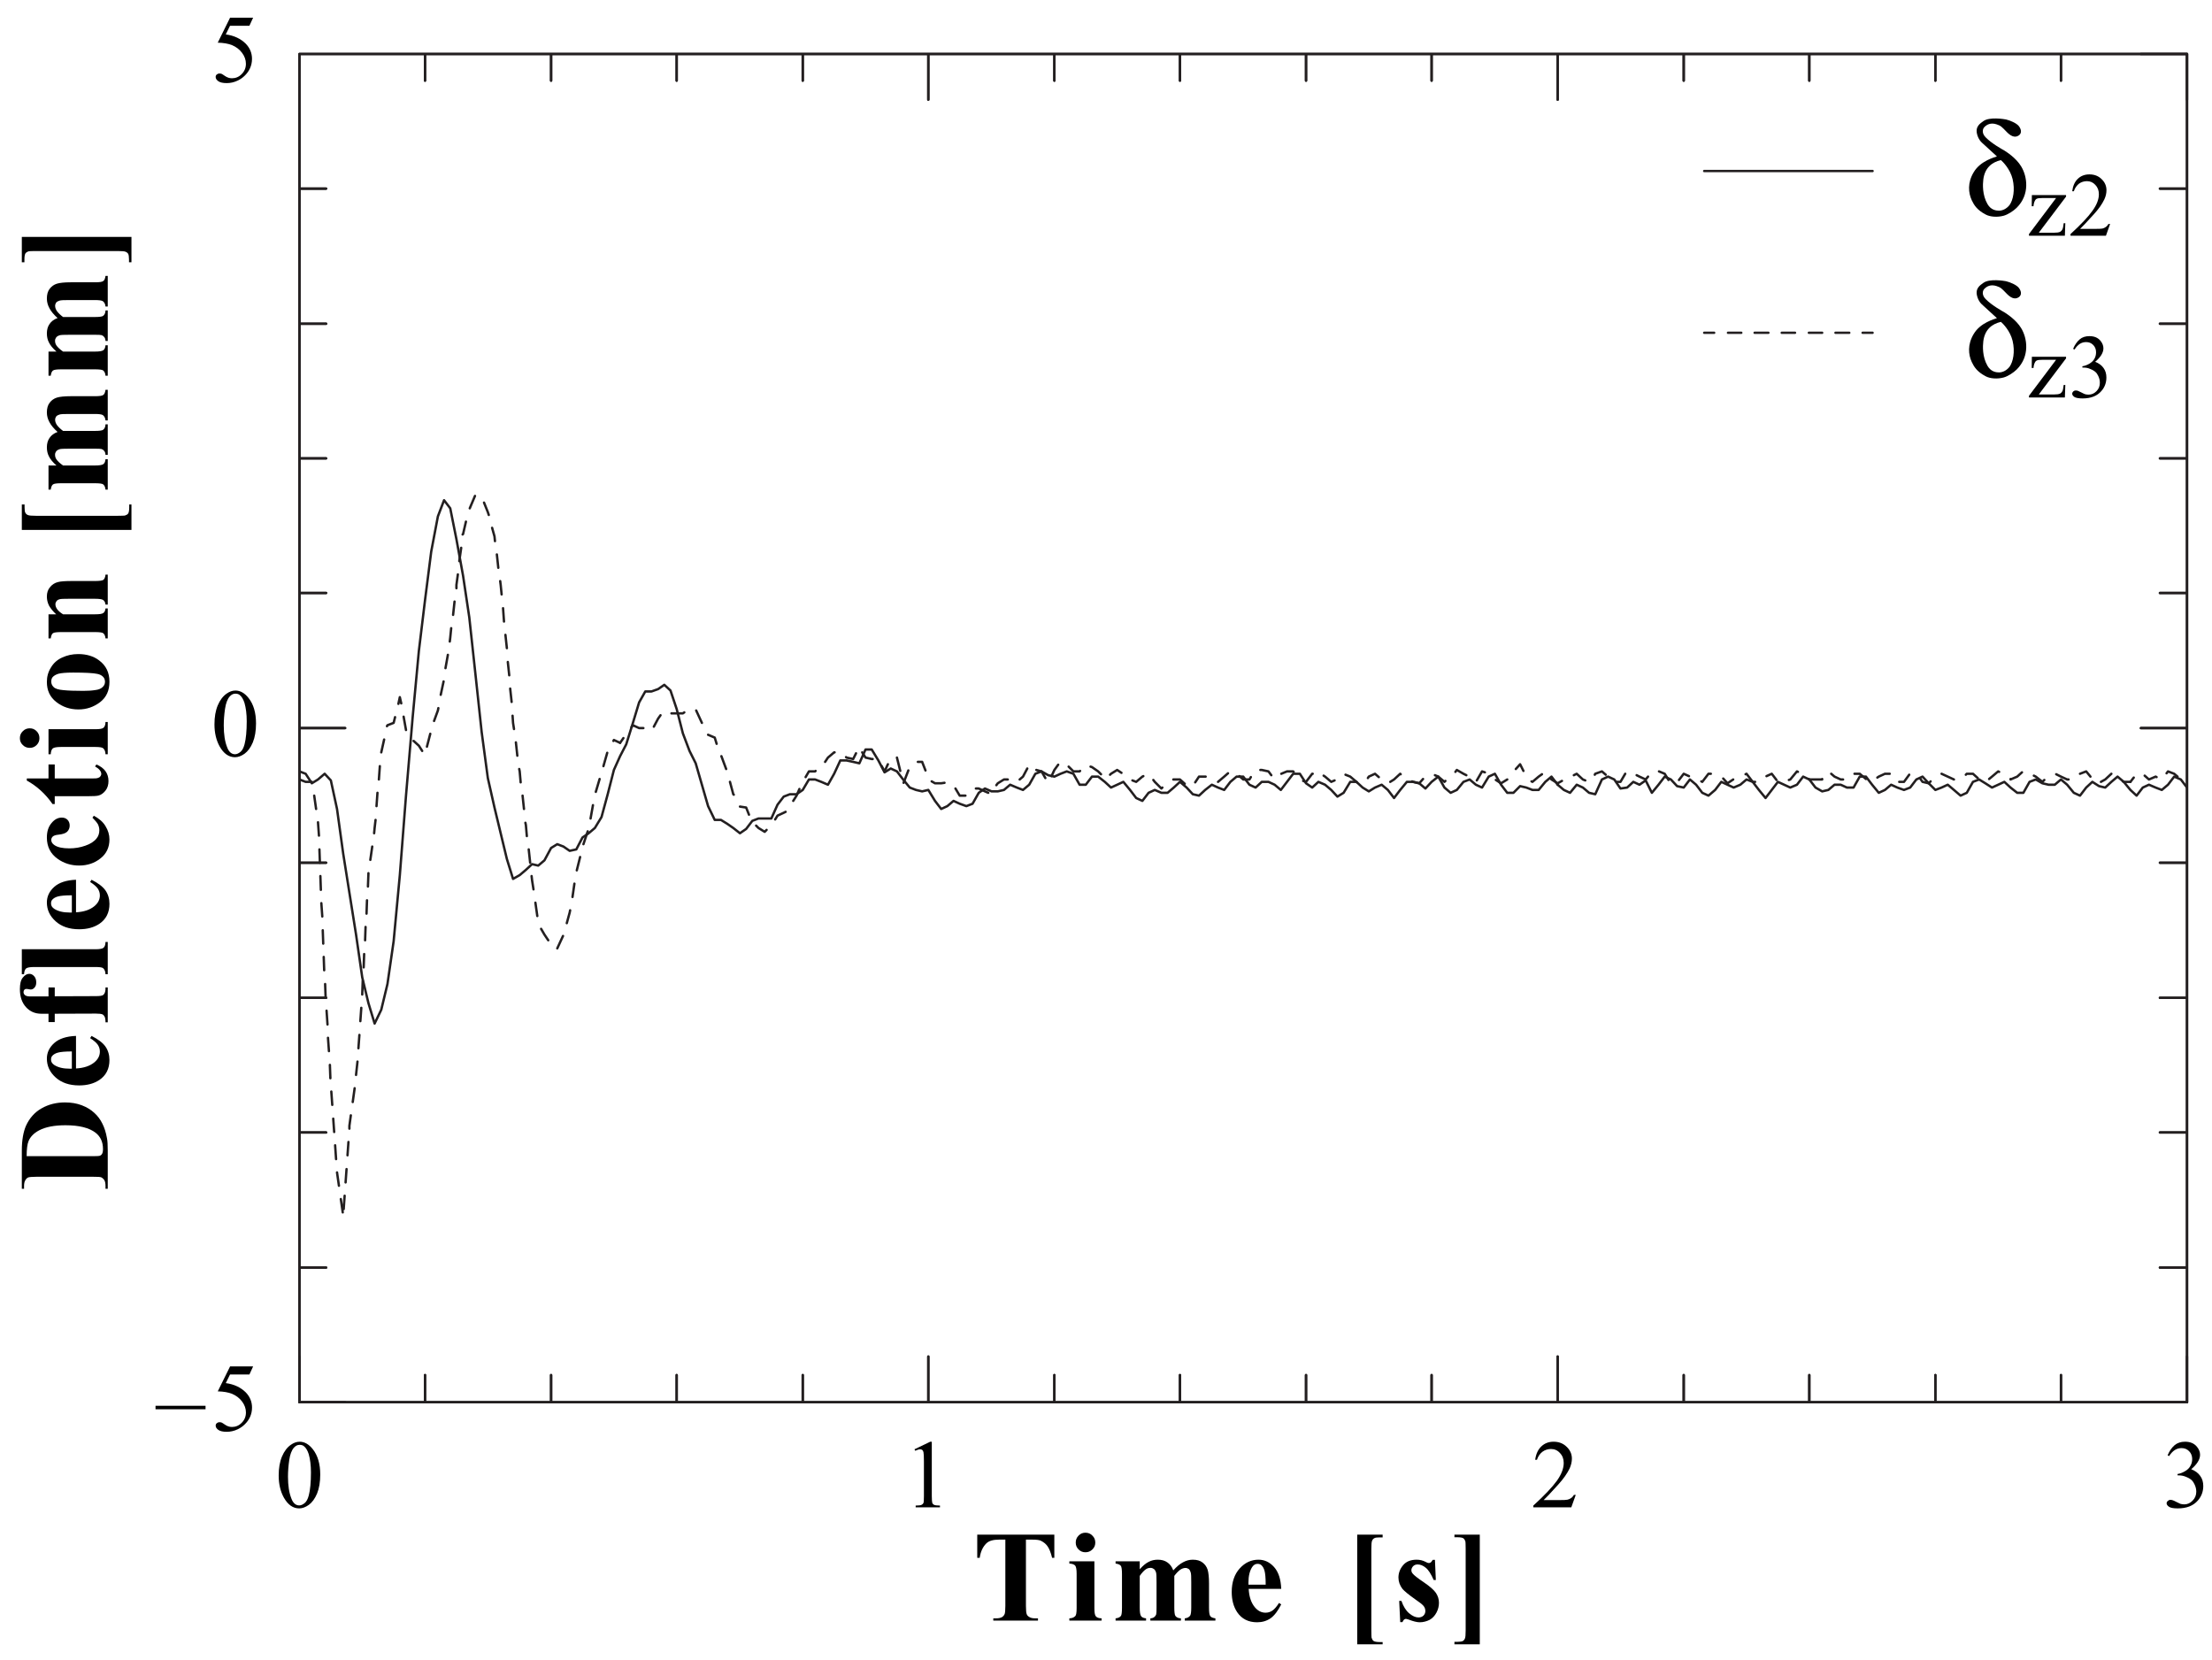 <?xml version="1.0" encoding="UTF-8"?>
<svg xmlns="http://www.w3.org/2000/svg" xmlns:xlink="http://www.w3.org/1999/xlink" width="465pt" height="349pt" viewBox="0 0 465 349" version="1.2">
<defs>
<g>
<symbol overflow="visible" id="glyph0-0">
<path style="stroke:none;" d="M 13.047 0 L 13.047 -12.75 L 2.859 -12.75 L 2.859 0 Z M 3.188 -12.422 L 12.719 -12.422 L 12.719 -0.328 L 3.188 -0.328 Z M 3.188 -12.422 "/>
</symbol>
<symbol overflow="visible" id="glyph0-1">
<path style="stroke:none;" d="M 1.812 -2.062 C 2.672 -0.531 3.75 0.219 5.047 0.219 C 5.688 0.219 6.359 -0.016 7.062 -0.516 C 7.75 -1.016 8.344 -1.812 8.797 -2.891 C 9.25 -4 9.469 -5.328 9.469 -6.891 C 9.469 -9.125 8.953 -10.891 7.922 -12.203 C 7.094 -13.266 6.156 -13.797 5.141 -13.797 C 4.484 -13.797 3.875 -13.562 3.281 -13.141 C 2.516 -12.609 1.891 -11.781 1.422 -10.672 C 0.953 -9.547 0.734 -8.219 0.734 -6.688 C 0.734 -4.875 1.109 -3.344 1.812 -2.062 Z M 2.953 -9.938 C 3.125 -11.125 3.453 -11.984 3.922 -12.531 C 4.281 -12.938 4.672 -13.141 5.125 -13.141 C 5.516 -13.141 5.844 -13.047 6.094 -12.812 C 6.484 -12.484 6.797 -11.953 7.047 -11.188 C 7.344 -10.156 7.516 -8.875 7.516 -7.344 C 7.516 -5.266 7.359 -3.656 7.062 -2.516 C 6.859 -1.75 6.578 -1.203 6.188 -0.891 C 5.797 -0.578 5.422 -0.406 5.062 -0.406 C 4.328 -0.406 3.75 -0.891 3.391 -1.891 C 2.922 -3.062 2.688 -4.594 2.688 -6.453 C 2.688 -7.594 2.781 -8.75 2.953 -9.938 Z M 2.953 -9.938 "/>
</symbol>
<symbol overflow="visible" id="glyph0-2">
<path style="stroke:none;" d="M 2.516 -11.891 C 2.953 -12.094 3.312 -12.203 3.547 -12.203 C 3.719 -12.203 3.875 -12.156 4 -12.062 C 4.125 -11.953 4.203 -11.797 4.25 -11.594 C 4.312 -11.312 4.344 -10.672 4.344 -9.688 L 4.344 -2.391 C 4.344 -1.578 4.312 -1.078 4.25 -0.922 C 4.156 -0.75 4.047 -0.625 3.859 -0.531 C 3.656 -0.422 3.25 -0.391 2.609 -0.375 L 2.609 0 L 7.719 0 L 7.719 -0.375 C 7.094 -0.391 6.688 -0.422 6.484 -0.531 C 6.281 -0.625 6.156 -0.781 6.094 -0.953 C 6.047 -1.156 6 -1.625 6 -2.391 L 6 -13.797 L 5.672 -13.797 L 2.359 -12.203 Z M 2.516 -11.891 "/>
</symbol>
<symbol overflow="visible" id="glyph0-3">
<path style="stroke:none;" d="M 8.953 -2.625 C 8.797 -2.328 8.594 -2.109 8.344 -1.938 C 8.125 -1.781 7.875 -1.672 7.594 -1.609 C 7.281 -1.547 6.797 -1.531 6.078 -1.531 L 2.594 -1.531 C 2.984 -1.875 4 -2.953 5.656 -4.781 C 6.75 -5.984 7.547 -7.125 8.062 -8.188 C 8.359 -8.875 8.531 -9.547 8.531 -10.25 C 8.531 -11.203 8.156 -12.047 7.422 -12.734 C 6.688 -13.453 5.781 -13.797 4.672 -13.797 C 3.656 -13.797 2.797 -13.469 2.109 -12.812 C 1.406 -12.156 0.984 -11.219 0.812 -10 L 1.188 -10 C 1.422 -10.734 1.844 -11.312 2.344 -11.688 C 2.875 -12.078 3.484 -12.266 4.141 -12.266 C 4.875 -12.266 5.516 -11.984 6.016 -11.422 C 6.547 -10.875 6.812 -10.188 6.812 -9.328 C 6.812 -8.203 6.344 -6.953 5.391 -5.609 C 4.422 -4.266 2.781 -2.516 0.422 -0.375 L 0.422 0 L 8.406 0 L 9.344 -2.625 Z M 8.953 -2.625 "/>
</symbol>
<symbol overflow="visible" id="glyph0-4">
<path style="stroke:none;" d="M 1.344 -10.781 C 2.047 -11.891 2.891 -12.453 3.938 -12.453 C 4.578 -12.453 5.094 -12.25 5.531 -11.812 C 5.953 -11.391 6.188 -10.828 6.188 -10.156 C 6.188 -9.625 6.062 -9.141 5.812 -8.719 C 5.594 -8.281 5.203 -7.891 4.672 -7.594 C 4.141 -7.281 3.609 -7.078 3.109 -7.016 L 3.109 -6.719 L 3.406 -6.719 C 3.938 -6.719 4.453 -6.609 4.938 -6.391 C 5.453 -6.188 5.844 -5.938 6.125 -5.672 C 6.328 -5.469 6.516 -5.188 6.688 -4.812 C 6.922 -4.328 7.047 -3.812 7.047 -3.281 C 7.047 -2.578 6.797 -1.938 6.281 -1.422 C 5.781 -0.891 5.188 -0.625 4.516 -0.625 C 4.219 -0.625 3.984 -0.672 3.719 -0.734 C 3.578 -0.781 3.281 -0.922 2.891 -1.125 C 2.484 -1.328 2.25 -1.453 2.125 -1.484 C 1.953 -1.547 1.781 -1.578 1.609 -1.578 C 1.391 -1.578 1.203 -1.484 1.062 -1.344 C 0.891 -1.203 0.812 -1.047 0.812 -0.844 C 0.812 -0.594 0.984 -0.344 1.312 -0.125 C 1.625 0.109 2.266 0.219 3.156 0.219 C 5.016 0.219 6.422 -0.328 7.391 -1.453 C 8.141 -2.312 8.516 -3.328 8.516 -4.484 C 8.516 -5.312 8.312 -6.016 7.875 -6.609 C 7.453 -7.219 6.812 -7.688 5.984 -8.016 C 7.219 -9.062 7.844 -10.078 7.844 -11.062 C 7.844 -11.656 7.609 -12.219 7.188 -12.734 C 6.594 -13.453 5.781 -13.797 4.672 -13.797 C 3.797 -13.797 3.062 -13.547 2.484 -13.062 C 1.891 -12.547 1.406 -11.859 1.016 -10.938 Z M 1.344 -10.781 "/>
</symbol>
<symbol overflow="visible" id="glyph0-5">
<path style="stroke:none;" d="M 10.359 -5.25 L -0.156 -5.25 L -0.156 -4.516 L 10.359 -4.516 Z M 10.359 -5.25 "/>
</symbol>
<symbol overflow="visible" id="glyph0-6">
<path style="stroke:none;" d="M 4.016 -13.531 L 1.422 -8.281 C 2.672 -8.25 3.656 -8.062 4.391 -7.781 C 5.312 -7.391 6.016 -6.844 6.547 -6.125 C 7.078 -5.406 7.344 -4.656 7.344 -3.844 C 7.344 -2.984 7.047 -2.266 6.453 -1.672 C 5.875 -1.078 5.188 -0.797 4.406 -0.797 C 3.891 -0.797 3.391 -0.953 2.891 -1.312 C 2.594 -1.531 2.359 -1.656 2.25 -1.719 C 2.109 -1.781 1.953 -1.797 1.781 -1.797 C 1.547 -1.797 1.375 -1.719 1.203 -1.578 C 1.062 -1.453 0.984 -1.281 0.984 -1.078 C 0.984 -0.75 1.156 -0.469 1.531 -0.188 C 1.891 0.078 2.484 0.219 3.312 0.219 C 4.109 0.219 4.875 0.047 5.656 -0.328 C 6.188 -0.594 6.672 -0.922 7.094 -1.344 C 7.547 -1.781 7.922 -2.281 8.203 -2.891 C 8.484 -3.516 8.625 -4.156 8.625 -4.875 C 8.625 -6.094 8.188 -7.156 7.312 -8.062 C 6.281 -9.094 4.875 -9.781 3.109 -10.016 L 4 -11.828 L 8.078 -11.828 L 8.859 -13.531 Z M 4.016 -13.531 "/>
</symbol>
<symbol overflow="visible" id="glyph1-0">
<path style="stroke:none;" d="M 17.406 0 L 17.406 -17.016 L 3.812 -17.016 L 3.812 0 Z M 4.25 -16.578 L 16.969 -16.578 L 16.969 -0.438 L 4.25 -0.438 Z M 4.25 -16.578 "/>
</symbol>
<symbol overflow="visible" id="glyph1-1">
<path style="stroke:none;" d="M 0.984 -18.062 L 0.984 -13.188 L 1.5 -13.188 C 1.688 -14.516 2.172 -15.531 2.938 -16.266 C 3.484 -16.781 4.391 -17.016 5.578 -17.016 L 6.891 -17.016 L 6.891 -3.078 C 6.891 -2.172 6.828 -1.609 6.75 -1.391 C 6.625 -1.094 6.422 -0.875 6.203 -0.734 C 5.875 -0.547 5.469 -0.469 4.953 -0.469 L 4.359 -0.469 L 4.359 0 L 13.75 0 L 13.75 -0.469 L 13.156 -0.469 C 12.656 -0.469 12.25 -0.547 11.953 -0.734 C 11.656 -0.906 11.469 -1.094 11.391 -1.328 C 11.281 -1.578 11.219 -2.156 11.219 -3.078 L 11.219 -17.016 L 12.578 -17.016 C 13.422 -17.016 14.031 -16.938 14.359 -16.781 C 14.953 -16.484 15.438 -16.094 15.766 -15.609 C 16.125 -15.109 16.453 -14.297 16.719 -13.188 L 17.188 -13.188 L 17.188 -18.062 Z M 0.984 -18.062 "/>
</symbol>
<symbol overflow="visible" id="glyph1-2">
<path style="stroke:none;" d="M 2.453 -17.859 C 2.047 -17.453 1.859 -16.969 1.859 -16.391 C 1.859 -15.828 2.047 -15.359 2.453 -14.953 C 2.859 -14.547 3.328 -14.359 3.891 -14.359 C 4.469 -14.359 4.953 -14.547 5.359 -14.953 C 5.781 -15.359 5.969 -15.828 5.969 -16.391 C 5.969 -16.969 5.781 -17.453 5.359 -17.859 C 4.953 -18.281 4.469 -18.469 3.891 -18.469 C 3.328 -18.469 2.859 -18.281 2.453 -17.859 Z M 0.516 -12.453 L 0.516 -11.984 C 1.109 -11.953 1.531 -11.812 1.75 -11.547 C 1.938 -11.297 2.047 -10.75 2.047 -9.859 L 2.047 -2.594 C 2.047 -1.688 1.953 -1.141 1.766 -0.953 C 1.5 -0.656 1.094 -0.484 0.516 -0.469 L 0.516 0 L 7.297 0 L 7.297 -0.469 C 6.703 -0.484 6.297 -0.625 6.078 -0.906 C 5.875 -1.141 5.781 -1.688 5.781 -2.594 L 5.781 -12.453 Z M 0.516 -12.453 "/>
</symbol>
<symbol overflow="visible" id="glyph1-3">
<path style="stroke:none;" d="M 1 -12.453 L 1 -11.984 C 1.547 -11.906 1.906 -11.766 2.094 -11.516 C 2.266 -11.297 2.344 -10.703 2.344 -9.75 L 2.344 -2.703 C 2.344 -1.75 2.266 -1.172 2.125 -0.984 C 1.906 -0.688 1.531 -0.516 1 -0.469 L 1 0 L 7.406 0 L 7.406 -0.469 C 6.859 -0.516 6.516 -0.688 6.344 -0.953 C 6.156 -1.25 6.078 -1.828 6.078 -2.703 L 6.078 -9.391 C 6.531 -10.047 7 -10.547 7.406 -10.812 C 7.703 -11 8 -11.078 8.359 -11.078 C 8.609 -11.078 8.828 -11 9.047 -10.844 C 9.266 -10.672 9.391 -10.453 9.484 -10.188 C 9.594 -9.891 9.609 -9.172 9.609 -8.062 L 9.609 -2.703 C 9.609 -1.953 9.594 -1.5 9.531 -1.281 C 9.453 -1.062 9.312 -0.875 9.125 -0.734 C 8.938 -0.578 8.656 -0.484 8.312 -0.469 L 8.312 0 L 14.734 0 L 14.734 -0.469 C 14.156 -0.484 13.781 -0.688 13.562 -1 C 13.422 -1.219 13.344 -1.797 13.344 -2.703 L 13.344 -9.391 C 13.75 -9.938 14.141 -10.344 14.547 -10.656 C 14.922 -10.922 15.312 -11.062 15.688 -11.062 C 15.953 -11.062 16.172 -10.969 16.375 -10.844 C 16.562 -10.703 16.688 -10.453 16.781 -10.156 C 16.891 -9.859 16.906 -9.156 16.906 -8.062 L 16.906 -2.703 C 16.906 -1.828 16.828 -1.281 16.672 -1.031 C 16.422 -0.703 16.062 -0.516 15.547 -0.469 L 15.547 0 L 21.984 0 L 21.984 -0.469 C 21.438 -0.547 21.078 -0.688 20.922 -0.922 C 20.719 -1.141 20.641 -1.75 20.641 -2.703 L 20.641 -7.781 C 20.641 -9.125 20.531 -10.109 20.344 -10.703 C 20.156 -11.297 19.797 -11.812 19.281 -12.203 C 18.766 -12.609 18.078 -12.797 17.219 -12.797 C 16.5 -12.797 15.828 -12.609 15.172 -12.25 C 14.516 -11.906 13.828 -11.328 13.125 -10.547 C 12.859 -11.297 12.422 -11.875 11.875 -12.234 C 11.359 -12.609 10.672 -12.797 9.891 -12.797 C 9.172 -12.797 8.547 -12.656 7.984 -12.359 C 7.375 -12.062 6.75 -11.547 6.078 -10.781 L 6.078 -12.453 Z M 1 -12.453 "/>
</symbol>
<symbol overflow="visible" id="glyph1-4">
<path style="stroke:none;" d="M 9.969 -11.25 C 9.047 -12.281 7.953 -12.797 6.703 -12.797 C 5.172 -12.797 3.875 -12.203 2.75 -10.969 C 1.641 -9.75 1.062 -8.094 1.062 -6.016 C 1.062 -4.328 1.438 -2.922 2.203 -1.766 C 3.156 -0.359 4.547 0.359 6.406 0.359 C 7.469 0.359 8.422 0.078 9.234 -0.484 C 10.047 -1.062 10.781 -2.047 11.469 -3.406 L 11 -3.703 C 10.516 -2.938 10.047 -2.391 9.609 -2.094 C 9.172 -1.797 8.688 -1.656 8.172 -1.656 C 7.297 -1.656 6.562 -2.047 5.938 -2.781 C 5.141 -3.734 4.719 -5.016 4.625 -6.672 L 11.469 -6.672 C 11.391 -8.688 10.891 -10.219 9.969 -11.25 Z M 4.578 -7.547 L 4.578 -8 C 4.578 -9.375 4.844 -10.453 5.359 -11.25 C 5.672 -11.703 6.016 -11.922 6.484 -11.922 C 6.812 -11.922 7.047 -11.844 7.25 -11.688 C 7.578 -11.406 7.812 -11 7.953 -10.484 C 8.109 -9.938 8.203 -8.953 8.203 -7.547 Z M 4.578 -7.547 "/>
</symbol>
<symbol overflow="visible" id="glyph1-5">
<path style="stroke:none;" d=""/>
</symbol>
<symbol overflow="visible" id="glyph1-6">
<path style="stroke:none;" d="M 8.203 4.984 L 8.203 4.516 L 7.594 4.516 C 6.969 4.516 6.531 4.438 6.312 4.297 C 6.094 4.141 5.969 3.891 5.875 3.594 C 5.859 3.453 5.828 2.969 5.828 2.125 L 5.828 -15.094 C 5.828 -15.984 5.875 -16.531 5.984 -16.781 C 6.078 -17.016 6.234 -17.188 6.422 -17.297 C 6.625 -17.438 7.031 -17.484 7.594 -17.484 L 8.203 -17.484 L 8.203 -18.062 L 2.859 -18.062 L 2.859 4.984 Z M 8.203 4.984 "/>
</symbol>
<symbol overflow="visible" id="glyph1-7">
<path style="stroke:none;" d="M 8.312 -12.766 C 8.094 -12.453 7.953 -12.25 7.844 -12.203 C 7.734 -12.125 7.625 -12.094 7.469 -12.094 C 7.297 -12.094 7.109 -12.172 6.859 -12.312 C 6.234 -12.641 5.609 -12.797 4.922 -12.797 C 3.672 -12.797 2.719 -12.422 2.062 -11.625 C 1.422 -10.859 1.094 -10 1.094 -9.047 C 1.094 -8.172 1.391 -7.375 1.953 -6.641 C 2.375 -6.156 3.234 -5.453 4.578 -4.5 C 5.5 -3.875 6.094 -3.406 6.344 -3.109 C 6.625 -2.781 6.75 -2.422 6.75 -1.984 C 6.75 -1.641 6.625 -1.312 6.344 -1.031 C 6.078 -0.797 5.75 -0.656 5.312 -0.656 C 4.688 -0.656 4.031 -0.953 3.344 -1.531 C 2.672 -2.094 2.125 -2.969 1.719 -4.141 L 1.25 -4.141 L 1.469 0.328 L 1.938 0.328 C 2.125 -0.141 2.375 -0.359 2.672 -0.359 C 2.75 -0.359 2.938 -0.297 3.219 -0.219 C 4.188 0.156 4.984 0.359 5.562 0.359 C 6.312 0.359 7.031 0.156 7.656 -0.156 C 8.281 -0.516 8.75 -1.031 9.094 -1.688 C 9.453 -2.375 9.609 -3.047 9.609 -3.734 C 9.609 -4.5 9.391 -5.172 8.984 -5.797 C 8.578 -6.406 7.734 -7.156 6.453 -8.031 C 5.141 -8.906 4.359 -9.531 4.078 -9.891 C 3.891 -10.109 3.812 -10.344 3.812 -10.594 C 3.812 -10.891 3.953 -11.188 4.188 -11.438 C 4.438 -11.688 4.766 -11.797 5.125 -11.797 C 5.688 -11.797 6.266 -11.578 6.828 -11.109 C 7.406 -10.656 7.953 -9.781 8.5 -8.531 L 8.953 -8.531 L 8.766 -12.766 Z M 8.312 -12.766 "/>
</symbol>
<symbol overflow="visible" id="glyph1-8">
<path style="stroke:none;" d="M 0.906 -18.062 L 0.906 -17.516 L 1.5 -17.516 C 2.125 -17.516 2.562 -17.438 2.781 -17.297 C 3 -17.125 3.125 -16.891 3.219 -16.578 C 3.234 -16.484 3.266 -15.984 3.266 -15.141 L 3.266 2.094 C 3.266 2.969 3.219 3.547 3.109 3.766 C 3.016 4 2.859 4.188 2.672 4.297 C 2.484 4.406 2.062 4.469 1.5 4.469 L 0.906 4.469 L 0.906 4.984 L 6.234 4.984 L 6.234 -18.062 Z M 0.906 -18.062 "/>
</symbol>
<symbol overflow="visible" id="glyph2-0">
<path style="stroke:none;" d="M 0 -17.406 L -17.016 -17.406 L -17.016 -3.812 L 0 -3.812 Z M -16.578 -4.25 L -16.578 -16.969 L -0.438 -16.969 L -0.438 -4.25 Z M -16.578 -4.25 "/>
</symbol>
<symbol overflow="visible" id="glyph2-1">
<path style="stroke:none;" d="M 0 -8.422 C 0 -9.594 -0.047 -10.438 -0.156 -10.969 C -0.375 -12.203 -0.703 -13.234 -1.141 -14.078 C -1.547 -14.922 -2.125 -15.688 -2.812 -16.312 C -3.516 -16.969 -4.391 -17.516 -5.469 -17.922 C -6.531 -18.328 -7.703 -18.516 -8.984 -18.516 C -10.812 -18.516 -12.453 -18.109 -13.922 -17.266 C -15.359 -16.453 -16.453 -15.219 -17.188 -13.609 C -17.75 -12.312 -18.062 -10.562 -18.062 -8.422 L -18.062 -0.359 L -17.594 -0.359 L -17.594 -0.953 C -17.594 -1.438 -17.516 -1.859 -17.328 -2.156 C -17.156 -2.453 -16.969 -2.641 -16.719 -2.75 C -16.484 -2.828 -15.906 -2.891 -14.984 -2.891 L -3.078 -2.891 C -2.156 -2.891 -1.578 -2.859 -1.391 -2.781 C -1.094 -2.641 -0.875 -2.422 -0.703 -2.156 C -0.547 -1.875 -0.469 -1.469 -0.469 -0.953 L -0.469 -0.359 L 0 -0.359 Z M -16.641 -10.406 C -16.266 -11.297 -15.531 -12.062 -14.438 -12.641 C -13.047 -13.375 -11.188 -13.719 -8.875 -13.719 C -6.016 -13.719 -3.891 -13.188 -2.531 -12.125 C -1.531 -11.328 -1 -10.219 -1 -8.719 C -1 -8.281 -1.062 -7.922 -1.203 -7.688 C -1.312 -7.516 -1.422 -7.406 -1.609 -7.328 C -1.766 -7.25 -2.203 -7.219 -2.969 -7.219 L -17.047 -7.219 C -17.047 -8.719 -16.906 -9.781 -16.641 -10.406 Z M -16.641 -10.406 "/>
</symbol>
<symbol overflow="visible" id="glyph2-2">
<path style="stroke:none;" d="M -11.25 -9.969 C -12.281 -9.047 -12.797 -7.953 -12.797 -6.703 C -12.797 -5.172 -12.203 -3.875 -10.969 -2.75 C -9.75 -1.641 -8.094 -1.062 -6.016 -1.062 C -4.328 -1.062 -2.922 -1.438 -1.766 -2.203 C -0.359 -3.156 0.359 -4.547 0.359 -6.406 C 0.359 -7.469 0.078 -8.422 -0.484 -9.234 C -1.062 -10.047 -2.047 -10.781 -3.406 -11.469 L -3.703 -11 C -2.938 -10.516 -2.391 -10.047 -2.094 -9.609 C -1.797 -9.172 -1.656 -8.688 -1.656 -8.172 C -1.656 -7.297 -2.047 -6.562 -2.781 -5.938 C -3.734 -5.141 -5.016 -4.719 -6.672 -4.625 L -6.672 -11.469 C -8.688 -11.391 -10.219 -10.891 -11.25 -9.969 Z M -7.547 -4.578 L -8 -4.578 C -9.375 -4.578 -10.453 -4.844 -11.25 -5.359 C -11.703 -5.672 -11.922 -6.016 -11.922 -6.484 C -11.922 -6.812 -11.844 -7.047 -11.688 -7.25 C -11.406 -7.578 -11 -7.812 -10.484 -7.953 C -9.938 -8.109 -8.953 -8.203 -7.547 -8.203 Z M -7.547 -4.578 "/>
</symbol>
<symbol overflow="visible" id="glyph2-3">
<path style="stroke:none;" d="M -11.141 -8.203 L -12.453 -8.203 L -12.453 -6.312 L -16.344 -6.312 C -16.828 -6.312 -17.156 -6.406 -17.375 -6.562 C -17.594 -6.75 -17.703 -6.969 -17.703 -7.219 C -17.703 -7.438 -17.641 -7.594 -17.516 -7.734 C -17.406 -7.844 -17.266 -7.891 -17.109 -7.891 C -16.969 -7.891 -16.828 -7.875 -16.672 -7.844 C -16.422 -7.781 -16.266 -7.766 -16.172 -7.766 C -15.906 -7.766 -15.625 -7.891 -15.391 -8.172 C -15.141 -8.438 -15.031 -8.797 -15.031 -9.266 C -15.031 -9.797 -15.172 -10.234 -15.469 -10.562 C -15.766 -10.891 -16.094 -11.062 -16.5 -11.062 C -17 -11.062 -17.453 -10.781 -17.859 -10.266 C -18.281 -9.75 -18.469 -8.938 -18.469 -7.844 C -18.469 -6.266 -18.031 -4.984 -17.188 -4.062 C -16.344 -3.125 -15.25 -2.672 -13.969 -2.672 L -12.453 -2.672 L -12.453 -0.922 L -11.141 -0.922 L -11.141 -2.672 L -2.5 -2.703 C -1.828 -2.703 -1.391 -2.641 -1.172 -2.562 C -0.953 -2.484 -0.797 -2.312 -0.656 -2.062 C -0.547 -1.828 -0.469 -1.438 -0.469 -0.875 L 0 -0.875 L 0 -8.203 L -0.469 -8.203 C -0.438 -7.438 -0.594 -6.922 -0.922 -6.641 C -1.141 -6.453 -1.656 -6.375 -2.5 -6.375 L -11.141 -6.344 Z M -11.141 -8.203 "/>
</symbol>
<symbol overflow="visible" id="glyph2-4">
<path style="stroke:none;" d="M -18.062 -0.547 L -17.594 -0.547 C -17.562 -1.141 -17.406 -1.547 -17.156 -1.766 C -16.906 -1.953 -16.344 -2.062 -15.469 -2.062 L -2.594 -2.062 C -1.688 -2.062 -1.141 -1.984 -0.953 -1.797 C -0.656 -1.531 -0.484 -1.109 -0.469 -0.547 L 0 -0.547 L 0 -7.328 L -0.469 -7.328 C -0.484 -6.734 -0.625 -6.312 -0.906 -6.094 C -1.141 -5.906 -1.688 -5.797 -2.594 -5.797 L -18.062 -5.797 Z M -18.062 -0.547 "/>
</symbol>
<symbol overflow="visible" id="glyph2-5">
<path style="stroke:none;" d="M -2.062 -9.672 C -1.875 -9.281 -1.766 -8.844 -1.766 -8.422 C -1.766 -7.766 -1.953 -7.188 -2.344 -6.703 C -2.859 -6.047 -3.656 -5.531 -4.719 -5.172 C -5.781 -4.797 -6.891 -4.609 -8.062 -4.609 C -9.484 -4.609 -10.516 -4.828 -11.188 -5.281 C -11.656 -5.578 -11.875 -5.969 -11.875 -6.375 C -11.875 -6.672 -11.766 -6.891 -11.547 -7.109 C -11.328 -7.297 -10.922 -7.438 -10.375 -7.484 C -9.484 -7.578 -8.875 -7.781 -8.531 -8.109 C -8.172 -8.469 -8 -8.906 -8 -9.422 C -8 -9.906 -8.172 -10.328 -8.469 -10.625 C -8.766 -10.922 -9.156 -11.078 -9.672 -11.078 C -10.453 -11.078 -11.188 -10.703 -11.812 -9.938 C -12.469 -9.172 -12.797 -8.172 -12.797 -6.891 C -12.797 -4.953 -12.031 -3.453 -10.484 -2.375 C -9.203 -1.469 -7.703 -1 -6.016 -1 C -4.281 -1 -2.781 -1.5 -1.531 -2.5 C -0.266 -3.484 0.359 -4.828 0.359 -6.484 C 0.359 -7.469 0.078 -8.391 -0.469 -9.281 C -0.984 -10.156 -1.797 -10.859 -2.922 -11.469 L -3.219 -11.062 C -2.672 -10.516 -2.281 -10.047 -2.062 -9.672 Z M -2.062 -9.672 "/>
</symbol>
<symbol overflow="visible" id="glyph2-6">
<path style="stroke:none;" d="M -17.016 -5.422 C -15.938 -4.828 -14.984 -4.141 -14.109 -3.344 C -13.234 -2.562 -12.391 -1.609 -11.609 -0.484 L -11.141 -0.484 L -11.141 -2.125 L -4.406 -2.125 C -3.078 -2.125 -2.266 -2.172 -1.953 -2.266 C -1.422 -2.391 -0.922 -2.75 -0.484 -3.297 C -0.047 -3.844 0.156 -4.516 0.156 -5.312 C 0.156 -6.922 -0.688 -8.094 -2.375 -8.797 L -2.672 -8.391 C -1.797 -7.891 -1.359 -7.359 -1.359 -6.781 C -1.359 -6.625 -1.422 -6.484 -1.547 -6.312 C -1.688 -6.125 -1.859 -6.016 -2.062 -5.969 C -2.266 -5.875 -2.719 -5.859 -3.453 -5.859 L -11.141 -5.859 L -11.141 -8.797 L -12.453 -8.797 L -12.453 -5.859 L -17.016 -5.859 Z M -17.016 -5.422 "/>
</symbol>
<symbol overflow="visible" id="glyph2-7">
<path style="stroke:none;" d="M -17.859 -2.453 C -17.453 -2.047 -16.969 -1.859 -16.391 -1.859 C -15.828 -1.859 -15.359 -2.047 -14.953 -2.453 C -14.547 -2.859 -14.359 -3.328 -14.359 -3.891 C -14.359 -4.469 -14.547 -4.953 -14.953 -5.359 C -15.359 -5.781 -15.828 -5.969 -16.391 -5.969 C -16.969 -5.969 -17.453 -5.781 -17.859 -5.359 C -18.281 -4.953 -18.469 -4.469 -18.469 -3.891 C -18.469 -3.328 -18.281 -2.859 -17.859 -2.453 Z M -12.453 -0.516 L -11.984 -0.516 C -11.953 -1.109 -11.812 -1.531 -11.547 -1.75 C -11.297 -1.938 -10.75 -2.047 -9.859 -2.047 L -2.594 -2.047 C -1.688 -2.047 -1.141 -1.953 -0.953 -1.766 C -0.656 -1.5 -0.484 -1.094 -0.469 -0.516 L 0 -0.516 L 0 -7.297 L -0.469 -7.297 C -0.484 -6.703 -0.625 -6.297 -0.906 -6.078 C -1.141 -5.875 -1.688 -5.781 -2.594 -5.781 L -12.453 -5.781 Z M -12.453 -0.516 "/>
</symbol>
<symbol overflow="visible" id="glyph2-8">
<path style="stroke:none;" d="M -10.812 -2.562 C -9.5 -1.531 -7.953 -1 -6.156 -1 C -4.438 -1 -2.922 -1.531 -1.609 -2.531 C -0.297 -3.547 0.359 -4.953 0.359 -6.828 C 0.359 -8.75 -0.359 -10.219 -1.797 -11.297 C -2.969 -12.203 -4.469 -12.641 -6.203 -12.641 C -7.438 -12.641 -8.547 -12.391 -9.594 -11.906 C -10.625 -11.438 -11.406 -10.734 -11.953 -9.797 C -12.531 -8.875 -12.797 -7.875 -12.797 -6.781 C -12.797 -4.984 -12.141 -3.594 -10.812 -2.562 Z M -11.609 -7.766 C -11.328 -8.094 -10.922 -8.328 -10.375 -8.5 C -9.797 -8.656 -8.766 -8.75 -7.266 -8.75 C -4.719 -8.75 -3 -8.656 -2.172 -8.469 C -1.641 -8.359 -1.203 -8.141 -0.906 -7.781 C -0.688 -7.516 -0.578 -7.188 -0.578 -6.812 C -0.578 -6.406 -0.734 -6.016 -1.062 -5.719 C -1.391 -5.391 -1.875 -5.172 -2.5 -5.094 C -3.328 -4.953 -4.188 -4.906 -5.141 -4.906 C -6.938 -4.906 -8.328 -4.953 -9.344 -5.062 C -10.344 -5.141 -11.031 -5.359 -11.359 -5.688 C -11.703 -6.016 -11.875 -6.406 -11.875 -6.828 C -11.875 -7.219 -11.797 -7.516 -11.609 -7.766 Z M -11.609 -7.766 "/>
</symbol>
<symbol overflow="visible" id="glyph2-9">
<path style="stroke:none;" d="M -12.453 -0.953 L -11.984 -0.953 C -11.906 -1.5 -11.766 -1.859 -11.516 -2.047 C -11.297 -2.203 -10.703 -2.281 -9.75 -2.281 L -2.703 -2.281 C -1.75 -2.281 -1.172 -2.203 -0.984 -2.062 C -0.688 -1.859 -0.516 -1.469 -0.469 -0.953 L 0 -0.953 L 0 -7.25 L -0.469 -7.25 C -0.516 -6.781 -0.688 -6.453 -0.922 -6.297 C -1.172 -6.094 -1.766 -6.016 -2.703 -6.016 L -9.391 -6.016 C -10.453 -6.672 -11 -7.375 -11 -8.141 C -11 -8.359 -10.922 -8.578 -10.781 -8.766 C -10.656 -8.953 -10.438 -9.094 -10.156 -9.172 C -9.891 -9.266 -9.266 -9.281 -8.219 -9.281 L -2.703 -9.281 C -1.828 -9.281 -1.281 -9.203 -1.031 -9.062 C -0.703 -8.875 -0.516 -8.531 -0.469 -8.062 L 0 -8.062 L 0 -14.359 L -0.469 -14.359 C -0.516 -13.812 -0.688 -13.453 -0.906 -13.266 C -1.141 -13.094 -1.75 -13.016 -2.703 -13.016 L -7.547 -13.016 C -8.984 -13.016 -9.938 -12.938 -10.453 -12.797 C -11.109 -12.641 -11.688 -12.281 -12.125 -11.734 C -12.578 -11.219 -12.797 -10.547 -12.797 -9.75 C -12.797 -9.062 -12.641 -8.438 -12.344 -7.844 C -12.016 -7.266 -11.516 -6.641 -10.844 -6.016 L -12.453 -6.016 Z M -12.453 -0.953 "/>
</symbol>
<symbol overflow="visible" id="glyph2-10">
<path style="stroke:none;" d=""/>
</symbol>
<symbol overflow="visible" id="glyph2-11">
<path style="stroke:none;" d="M 4.984 -8.203 L 4.516 -8.203 L 4.516 -7.594 C 4.516 -6.969 4.438 -6.531 4.297 -6.312 C 4.141 -6.094 3.891 -5.969 3.594 -5.875 C 3.453 -5.859 2.969 -5.828 2.125 -5.828 L -15.094 -5.828 C -15.984 -5.828 -16.531 -5.875 -16.781 -5.984 C -17.016 -6.078 -17.188 -6.234 -17.297 -6.422 C -17.438 -6.625 -17.484 -7.031 -17.484 -7.594 L -17.484 -8.203 L -18.062 -8.203 L -18.062 -2.859 L 4.984 -2.859 Z M 4.984 -8.203 "/>
</symbol>
<symbol overflow="visible" id="glyph2-12">
<path style="stroke:none;" d="M -12.453 -1 L -11.984 -1 C -11.906 -1.547 -11.766 -1.906 -11.516 -2.094 C -11.297 -2.266 -10.703 -2.344 -9.75 -2.344 L -2.703 -2.344 C -1.75 -2.344 -1.172 -2.266 -0.984 -2.125 C -0.688 -1.906 -0.516 -1.531 -0.469 -1 L 0 -1 L 0 -7.406 L -0.469 -7.406 C -0.516 -6.859 -0.688 -6.516 -0.953 -6.344 C -1.25 -6.156 -1.828 -6.078 -2.703 -6.078 L -9.391 -6.078 C -10.047 -6.531 -10.547 -7 -10.812 -7.406 C -11 -7.703 -11.078 -8 -11.078 -8.359 C -11.078 -8.609 -11 -8.828 -10.844 -9.047 C -10.672 -9.266 -10.453 -9.391 -10.188 -9.484 C -9.891 -9.594 -9.172 -9.609 -8.062 -9.609 L -2.703 -9.609 C -1.953 -9.609 -1.5 -9.594 -1.281 -9.531 C -1.062 -9.453 -0.875 -9.312 -0.734 -9.125 C -0.578 -8.938 -0.484 -8.656 -0.469 -8.312 L 0 -8.312 L 0 -14.734 L -0.469 -14.734 C -0.484 -14.156 -0.688 -13.781 -1 -13.562 C -1.219 -13.422 -1.797 -13.344 -2.703 -13.344 L -9.391 -13.344 C -9.938 -13.75 -10.344 -14.141 -10.656 -14.547 C -10.922 -14.922 -11.062 -15.312 -11.062 -15.688 C -11.062 -15.953 -10.969 -16.172 -10.844 -16.375 C -10.703 -16.562 -10.453 -16.688 -10.156 -16.781 C -9.859 -16.891 -9.156 -16.906 -8.062 -16.906 L -2.703 -16.906 C -1.828 -16.906 -1.281 -16.828 -1.031 -16.672 C -0.703 -16.422 -0.516 -16.062 -0.469 -15.547 L 0 -15.547 L 0 -21.984 L -0.469 -21.984 C -0.547 -21.438 -0.688 -21.078 -0.922 -20.922 C -1.141 -20.719 -1.75 -20.641 -2.703 -20.641 L -7.781 -20.641 C -9.125 -20.641 -10.109 -20.531 -10.703 -20.344 C -11.297 -20.156 -11.812 -19.797 -12.203 -19.281 C -12.609 -18.766 -12.797 -18.078 -12.797 -17.219 C -12.797 -16.5 -12.609 -15.828 -12.25 -15.172 C -11.906 -14.516 -11.328 -13.828 -10.547 -13.125 C -11.297 -12.859 -11.875 -12.422 -12.234 -11.875 C -12.609 -11.359 -12.797 -10.672 -12.797 -9.891 C -12.797 -9.172 -12.656 -8.547 -12.359 -7.984 C -12.062 -7.375 -11.547 -6.75 -10.781 -6.078 L -12.453 -6.078 Z M -12.453 -1 "/>
</symbol>
<symbol overflow="visible" id="glyph2-13">
<path style="stroke:none;" d="M -18.062 -0.906 L -17.516 -0.906 L -17.516 -1.5 C -17.516 -2.125 -17.438 -2.562 -17.297 -2.781 C -17.125 -3 -16.891 -3.125 -16.578 -3.219 C -16.484 -3.234 -15.984 -3.266 -15.141 -3.266 L 2.094 -3.266 C 2.969 -3.266 3.547 -3.219 3.766 -3.109 C 4 -3.016 4.188 -2.859 4.297 -2.672 C 4.406 -2.484 4.469 -2.062 4.469 -1.5 L 4.469 -0.906 L 4.984 -0.906 L 4.984 -6.234 L -18.062 -6.234 Z M -18.062 -0.906 "/>
</symbol>
<symbol overflow="visible" id="glyph3-0">
<path style="stroke:none;" d="M 17.406 0 L 17.406 -17.016 L 3.812 -17.016 L 3.812 0 Z M 4.25 -16.578 L 16.969 -16.578 L 16.969 -0.438 L 4.25 -0.438 Z M 4.25 -16.578 "/>
</symbol>
<symbol overflow="visible" id="glyph3-1">
<path style="stroke:none;" d=""/>
</symbol>
<symbol overflow="visible" id="glyph4-0">
<path style="stroke:none;" d=""/>
</symbol>
<symbol overflow="visible" id="glyph4-1">
<path style="stroke:none;" d="M 6.938 -12.172 C 6.484 -11.984 3.453 -11.25 2.047 -8.828 C 0.734 -6.641 0.922 -4.516 1.656 -2.938 C 2.125 -1.953 2.75 -0.906 4.578 0.047 C 5.5 0.547 7.047 0.656 8.359 0.297 C 9.266 0.047 10.406 -0.703 11.078 -1.359 C 13.922 -4.172 13.312 -7.984 12.031 -10.078 C 10.969 -11.844 8.984 -13.094 8.5 -13.406 C 8.141 -13.609 5.875 -14.844 4.578 -16.172 C 3.703 -17.047 3.922 -17.953 4.297 -18.328 C 4.766 -18.812 5.578 -19.344 6.891 -18.906 C 7.781 -18.625 8 -18.328 8.875 -17.438 C 9.75 -16.5 10.672 -15.953 11.578 -16.609 C 12.25 -17.125 12.016 -17.969 11.5 -18.594 C 11.031 -19.141 9.797 -19.719 8.844 -19.938 C 8.438 -20.016 5.344 -20.531 4.078 -19.578 C 3.484 -19.125 2.266 -18.484 2.812 -16.688 C 2.891 -16.422 3.109 -15.688 3.781 -15.062 Z M 10.234 -7.406 C 10.781 -5.094 10.344 -3 9.594 -1.953 C 8.953 -1.141 8.109 -0.766 7.375 -0.766 C 6.812 -0.766 5.688 -0.875 4.953 -2.156 C 3.844 -4.078 3.953 -6.312 4.078 -7.328 C 4.391 -9.781 5.906 -10.969 7.781 -11.391 C 8.172 -11.062 9.719 -9.531 10.234 -7.406 Z M 10.234 -7.406 "/>
</symbol>
<symbol overflow="visible" id="glyph5-0">
<path style="stroke:none;" d="M 12.188 0 L 12.188 -11.922 L 2.672 -11.922 L 2.672 0 Z M 2.969 -11.625 L 11.891 -11.625 L 11.891 -0.312 L 2.969 -0.312 Z M 2.969 -11.625 "/>
</symbol>
<symbol overflow="visible" id="glyph5-1">
<path style="stroke:none;" d="M 7.672 -2.625 C 7.594 -1.984 7.516 -1.562 7.422 -1.375 C 7.281 -1.094 7.094 -0.891 6.875 -0.797 C 6.641 -0.688 6.203 -0.625 5.547 -0.625 L 2.438 -0.625 L 8.172 -8.219 L 8.172 -8.547 L 0.984 -8.547 L 0.953 -6.203 L 1.328 -6.203 C 1.359 -6.656 1.453 -7.047 1.625 -7.359 C 1.734 -7.578 1.891 -7.734 2.078 -7.797 C 2.25 -7.875 2.656 -7.922 3.25 -7.922 L 6.078 -7.922 L 0.375 -0.344 L 0.375 0 L 7.922 0 L 8.016 -2.625 Z M 7.672 -2.625 "/>
</symbol>
<symbol overflow="visible" id="glyph5-2">
<path style="stroke:none;" d="M 8.375 -2.469 C 8.219 -2.172 8.031 -1.969 7.797 -1.812 C 7.594 -1.656 7.359 -1.562 7.094 -1.5 C 6.812 -1.453 6.359 -1.438 5.688 -1.438 L 2.422 -1.438 C 2.781 -1.75 3.734 -2.766 5.281 -4.469 C 6.312 -5.594 7.062 -6.656 7.531 -7.656 C 7.828 -8.297 7.969 -8.922 7.969 -9.578 C 7.969 -10.469 7.625 -11.25 6.938 -11.906 C 6.25 -12.578 5.406 -12.891 4.375 -12.891 C 3.422 -12.891 2.609 -12.594 1.969 -11.984 C 1.312 -11.375 0.922 -10.5 0.766 -9.344 L 1.109 -9.344 C 1.328 -10.031 1.719 -10.562 2.188 -10.938 C 2.688 -11.297 3.266 -11.469 3.875 -11.469 C 4.562 -11.469 5.156 -11.203 5.625 -10.688 C 6.125 -10.172 6.375 -9.516 6.375 -8.719 C 6.375 -7.672 5.938 -6.5 5.031 -5.25 C 4.141 -3.984 2.594 -2.344 0.406 -0.344 L 0.406 0 L 7.859 0 L 8.734 -2.469 Z M 8.375 -2.469 "/>
</symbol>
<symbol overflow="visible" id="glyph5-3">
<path style="stroke:none;" d="M 1.266 -10.078 C 1.906 -11.125 2.703 -11.641 3.688 -11.641 C 4.281 -11.641 4.766 -11.453 5.172 -11.047 C 5.578 -10.641 5.781 -10.125 5.781 -9.5 C 5.781 -9 5.672 -8.547 5.438 -8.141 C 5.234 -7.75 4.859 -7.391 4.375 -7.094 C 3.875 -6.812 3.375 -6.625 2.906 -6.562 L 2.906 -6.281 L 3.188 -6.281 C 3.688 -6.281 4.156 -6.188 4.609 -5.969 C 5.094 -5.781 5.453 -5.547 5.719 -5.297 C 5.922 -5.109 6.078 -4.844 6.25 -4.5 C 6.469 -4.047 6.578 -3.562 6.578 -3.078 C 6.578 -2.406 6.359 -1.812 5.875 -1.328 C 5.406 -0.844 4.844 -0.594 4.219 -0.594 C 3.953 -0.594 3.719 -0.625 3.469 -0.688 C 3.344 -0.719 3.078 -0.859 2.703 -1.047 C 2.328 -1.234 2.094 -1.359 1.984 -1.391 C 1.828 -1.453 1.656 -1.469 1.5 -1.469 C 1.297 -1.469 1.125 -1.391 0.984 -1.266 C 0.844 -1.125 0.766 -0.969 0.766 -0.781 C 0.766 -0.547 0.922 -0.328 1.219 -0.109 C 1.531 0.094 2.125 0.203 2.953 0.203 C 4.688 0.203 6.016 -0.312 6.906 -1.359 C 7.609 -2.156 7.953 -3.109 7.953 -4.203 C 7.953 -4.953 7.766 -5.625 7.359 -6.188 C 6.969 -6.75 6.375 -7.188 5.594 -7.5 C 6.75 -8.469 7.328 -9.422 7.328 -10.344 C 7.328 -10.891 7.109 -11.422 6.719 -11.906 C 6.156 -12.578 5.406 -12.891 4.375 -12.891 C 3.547 -12.891 2.859 -12.672 2.328 -12.203 C 1.781 -11.734 1.312 -11.078 0.953 -10.219 Z M 1.266 -10.078 "/>
</symbol>
</g>
<clipPath id="clip1">
  <path d="M 62.949 104 L 328 104 L 328 216 L 62.949 216 Z M 62.949 104 "/>
</clipPath>
<clipPath id="clip2">
  <path d="M 62.949 103 L 459.75 103 L 459.75 256 L 62.949 256 Z M 62.949 103 "/>
</clipPath>
</defs>
<g id="surface1">
<path style="fill:none;stroke-width:5;stroke-linecap:round;stroke-linejoin:round;stroke:rgb(13.73%,12.16%,12.549%);stroke-opacity:1;stroke-miterlimit:10;" d="M 4597.5 542.539 L 4597.5 638.516 M 4332.5 542.539 L 4332.5 599.531 M 4068.477 542.539 L 4068.477 599.531 M 3803.477 542.539 L 3803.477 599.531 M 3539.492 542.539 L 3539.492 599.531 M 3274.492 542.539 L 3274.492 638.516 M 3009.492 542.539 L 3009.492 599.531 M 2745.508 542.539 L 2745.508 599.531 M 2480.508 542.539 L 2480.508 599.531 M 2216.484 542.539 L 2216.484 599.531 M 1951.484 542.539 L 1951.484 638.516 M 1687.5 542.539 L 1687.5 599.531 M 1422.5 542.539 L 1422.5 599.531 M 1158.516 542.539 L 1158.516 599.531 M 893.477 542.539 L 893.477 599.531 M 629.492 542.539 L 629.492 638.516 M 629.492 542.539 L 4597.5 542.539 " transform="matrix(0.1,0,0,-0.1,0,349)"/>
<g style="fill:rgb(0%,0%,0%);fill-opacity:1;">
  <use xlink:href="#glyph0-1" x="57.85" y="316.848"/>
  <use xlink:href="#glyph0-2" x="189.879" y="316.848"/>
  <use xlink:href="#glyph0-3" x="321.908" y="316.848"/>
</g>
<g style="fill:rgb(0%,0%,0%);fill-opacity:1;">
  <use xlink:href="#glyph0-4" x="454.649" y="316.848"/>
</g>
<g style="fill:rgb(0%,0%,0%);fill-opacity:1;">
  <use xlink:href="#glyph1-1" x="204.45" y="340.648"/>
  <use xlink:href="#glyph1-2" x="224.28" y="340.648"/>
  <use xlink:href="#glyph1-3" x="233.515" y="340.648"/>
  <use xlink:href="#glyph1-4" x="257.867" y="340.648"/>
</g>
<g style="fill:rgb(0%,0%,0%);fill-opacity:1;">
  <use xlink:href="#glyph1-5" x="269.049" y="340.648"/>
</g>
<g style="fill:rgb(0%,0%,0%);fill-opacity:1;">
  <use xlink:href="#glyph1-6" x="282.45" y="340.648"/>
  <use xlink:href="#glyph1-7" x="292.883" y="340.648"/>
</g>
<g style="fill:rgb(0%,0%,0%);fill-opacity:1;">
  <use xlink:href="#glyph1-8" x="304.841" y="340.648"/>
</g>
<path style="fill:none;stroke-width:5;stroke-linecap:round;stroke-linejoin:round;stroke:rgb(13.73%,12.16%,12.549%);stroke-opacity:1;stroke-miterlimit:10;" d="M 629.492 3376.523 L 725.508 3376.523 M 629.492 3093.516 L 685.508 3093.516 M 629.492 2809.531 L 685.508 2809.531 M 629.492 2526.523 L 685.508 2526.523 M 629.492 2243.516 L 685.508 2243.516 M 629.492 1959.531 L 725.508 1959.531 M 629.492 1676.523 L 685.508 1676.523 M 629.492 1392.539 L 685.508 1392.539 M 629.492 1109.531 L 685.508 1109.531 M 629.492 825.508 L 685.508 825.508 M 629.492 542.539 L 725.508 542.539 M 629.492 542.539 L 629.492 3376.523 M 4597.5 3376.523 L 4597.5 3280.508 M 4332.5 3376.523 L 4332.5 3320.508 M 4068.477 3376.523 L 4068.477 3320.508 M 3803.477 3376.523 L 3803.477 3320.508 M 3539.492 3376.523 L 3539.492 3320.508 M 3274.492 3376.523 L 3274.492 3280.508 M 3009.492 3376.523 L 3009.492 3320.508 M 2745.508 3376.523 L 2745.508 3320.508 M 2480.508 3376.523 L 2480.508 3320.508 M 2216.484 3376.523 L 2216.484 3320.508 M 1951.484 3376.523 L 1951.484 3280.508 M 1687.5 3376.523 L 1687.5 3320.508 M 1422.5 3376.523 L 1422.5 3320.508 M 1158.516 3376.523 L 1158.516 3320.508 M 893.477 3376.523 L 893.477 3320.508 M 629.492 3376.523 L 629.492 3280.508 M 629.492 3376.523 L 4597.5 3376.523 " transform="matrix(0.1,0,0,-0.1,0,349)"/>
<g style="fill:rgb(0%,0%,0%);fill-opacity:1;">
  <use xlink:href="#glyph0-5" x="32.85" y="300.748"/>
  <use xlink:href="#glyph0-6" x="44.355" y="300.748"/>
</g>
<g style="fill:rgb(0%,0%,0%);fill-opacity:1;">
  <use xlink:href="#glyph0-1" x="44.35" y="158.949"/>
</g>
<g style="fill:rgb(0%,0%,0%);fill-opacity:1;">
  <use xlink:href="#glyph0-6" x="44.35" y="17.249"/>
</g>
<g style="fill:rgb(0%,0%,0%);fill-opacity:1;">
  <use xlink:href="#glyph2-1" x="22.65" y="250.249"/>
  <use xlink:href="#glyph2-2" x="22.65" y="229.219"/>
</g>
<g style="fill:rgb(0%,0%,0%);fill-opacity:1;">
  <use xlink:href="#glyph2-3" x="22.65" y="215.763"/>
</g>
<g style="fill:rgb(0%,0%,0%);fill-opacity:1;">
  <use xlink:href="#glyph2-4" x="22.65" y="205.33"/>
  <use xlink:href="#glyph2-2" x="22.65" y="196.395"/>
</g>
<g style="fill:rgb(0%,0%,0%);fill-opacity:1;">
  <use xlink:href="#glyph2-5" x="22.65" y="182.938"/>
</g>
<g style="fill:rgb(0%,0%,0%);fill-opacity:1;">
  <use xlink:href="#glyph2-6" x="22.65" y="169.494"/>
  <use xlink:href="#glyph2-7" x="22.65" y="159.061"/>
  <use xlink:href="#glyph2-8" x="22.65" y="150.127"/>
  <use xlink:href="#glyph2-9" x="22.65" y="135.145"/>
</g>
<g style="fill:rgb(0%,0%,0%);fill-opacity:1;">
  <use xlink:href="#glyph2-10" x="22.65" y="132.748"/>
</g>
<g style="fill:rgb(0%,0%,0%);fill-opacity:1;">
  <use xlink:href="#glyph2-11" x="22.65" y="114.248"/>
  <use xlink:href="#glyph2-12" x="22.65" y="103.924"/>
  <use xlink:href="#glyph2-12" x="22.65" y="79.98"/>
</g>
<g style="fill:rgb(0%,0%,0%);fill-opacity:1;">
  <use xlink:href="#glyph2-13" x="22.65" y="56.035"/>
</g>
<path style="fill:none;stroke-width:5;stroke-linecap:round;stroke-linejoin:round;stroke:rgb(13.73%,12.16%,12.549%);stroke-opacity:1;stroke-miterlimit:10;" d="M 4597.5 3376.523 L 4500.508 3376.523 M 4597.5 3093.516 L 4540.508 3093.516 M 4597.5 2809.531 L 4540.508 2809.531 M 4597.5 2526.523 L 4540.508 2526.523 M 4597.5 2243.516 L 4540.508 2243.516 M 4597.5 1959.531 L 4500.508 1959.531 M 4597.5 1676.523 L 4540.508 1676.523 M 4597.5 1392.539 L 4540.508 1392.539 M 4597.5 1109.531 L 4540.508 1109.531 M 4597.5 825.508 L 4540.508 825.508 M 4597.5 542.539 L 4500.508 542.539 M 4597.5 542.539 L 4597.5 3376.523 " transform="matrix(0.1,0,0,-0.1,0,349)"/>
<g clip-path="url(#clip1)" clip-rule="nonzero">
<path style="fill:none;stroke-width:5;stroke-linecap:round;stroke-linejoin:round;stroke:rgb(13.73%,12.16%,12.549%);stroke-opacity:1;stroke-miterlimit:10;" d="M 3261.484 1857.539 L 3274.492 1840.508 M 3248.477 1846.523 L 3261.484 1857.539 M 3234.492 1829.531 L 3248.477 1846.523 M 3221.484 1829.531 L 3234.492 1829.531 M 3208.477 1834.531 L 3221.484 1829.531 M 3195.508 1837.539 L 3208.477 1834.531 M 3181.484 1823.516 L 3195.508 1837.539 M 3168.477 1823.516 L 3181.484 1823.516 M 3155.508 1840.508 L 3168.477 1823.516 M 3142.5 1863.516 L 3155.508 1840.508 M 3129.492 1857.539 L 3142.5 1863.516 M 3115.508 1834.531 L 3129.492 1857.539 M 3102.5 1840.508 L 3115.508 1834.531 M 3089.492 1851.523 L 3102.5 1840.508 M 3076.484 1846.523 L 3089.492 1851.523 M 3062.5 1829.531 L 3076.484 1846.523 M 3049.492 1823.516 L 3062.5 1829.531 M 3036.484 1834.531 L 3049.492 1823.516 M 3023.477 1857.539 L 3036.484 1834.531 M 3009.492 1846.523 L 3023.477 1857.539 M 2996.484 1832.539 L 3009.492 1846.523 M 2983.477 1843.516 L 2996.484 1832.539 M 2970.508 1846.523 L 2983.477 1843.516 M 2957.5 1846.523 L 2970.508 1846.523 M 2943.477 1829.531 L 2957.5 1846.523 M 2930.508 1812.539 L 2943.477 1829.531 M 2917.5 1829.531 L 2930.508 1812.539 M 2904.492 1840.508 L 2917.5 1829.531 M 2890.508 1834.531 L 2904.492 1840.508 M 2877.5 1826.523 L 2890.508 1834.531 M 2864.492 1834.531 L 2877.5 1826.523 M 2851.484 1846.523 L 2864.492 1834.531 M 2838.477 1846.523 L 2851.484 1846.523 M 2824.492 1823.516 L 2838.477 1846.523 M 2811.484 1815.508 L 2824.492 1823.516 M 2798.477 1829.531 L 2811.484 1815.508 M 2785.508 1840.508 L 2798.477 1829.531 M 2771.484 1846.523 L 2785.508 1840.508 M 2758.477 1834.531 L 2771.484 1846.523 M 2745.508 1843.516 L 2758.477 1834.531 M 2732.5 1863.516 L 2745.508 1843.516 M 2718.477 1863.516 L 2732.5 1863.516 M 2705.508 1846.523 L 2718.477 1863.516 M 2692.5 1829.531 L 2705.508 1846.523 M 2679.492 1840.508 L 2692.5 1829.531 M 2666.484 1846.523 L 2679.492 1840.508 M 2652.5 1846.523 L 2666.484 1846.523 M 2639.492 1834.531 L 2652.5 1846.523 M 2626.484 1840.508 L 2639.492 1834.531 M 2613.477 1857.539 L 2626.484 1840.508 M 2599.492 1857.539 L 2613.477 1857.539 M 2586.484 1846.523 L 2599.492 1857.539 M 2573.477 1829.531 L 2586.484 1846.523 M 2560.508 1834.531 L 2573.477 1829.531 M 2547.5 1840.508 L 2560.508 1834.531 M 2533.477 1829.531 L 2547.5 1840.508 M 2520.508 1817.539 L 2533.477 1829.531 M 2507.5 1820.508 L 2520.508 1817.539 M 2494.492 1834.531 L 2507.5 1820.508 M 2480.508 1846.523 L 2494.492 1834.531 M 2467.5 1834.531 L 2480.508 1846.523 M 2454.492 1823.516 L 2467.5 1834.531 M 2441.484 1823.516 L 2454.492 1823.516 M 2427.5 1829.531 L 2441.484 1823.516 M 2414.492 1823.516 L 2427.5 1829.531 M 2401.484 1806.523 L 2414.492 1823.516 M 2388.477 1812.539 L 2401.484 1806.523 M 2375.508 1829.531 L 2388.477 1812.539 M 2361.484 1846.523 L 2375.508 1829.531 M 2348.477 1840.508 L 2361.484 1846.523 M 2335.508 1834.531 L 2348.477 1840.508 M 2322.5 1846.523 L 2335.508 1834.531 M 2308.516 1857.539 L 2322.5 1846.523 M 2295.508 1857.539 L 2308.516 1857.539 M 2282.5 1840.508 L 2295.508 1857.539 M 2269.492 1840.508 L 2282.5 1840.508 M 2256.484 1863.516 L 2269.492 1840.508 M 2242.5 1868.516 L 2256.484 1863.516 M 2229.492 1863.516 L 2242.5 1868.516 M 2216.484 1857.539 L 2229.492 1863.516 M 2203.516 1860.508 L 2216.484 1857.539 M 2189.492 1868.516 L 2203.516 1860.508 M 2176.484 1863.516 L 2189.492 1868.516 M 2163.516 1840.508 L 2176.484 1863.516 M 2150.508 1829.531 L 2163.516 1840.508 M 2137.5 1834.531 L 2150.508 1829.531 M 2123.516 1840.508 L 2137.5 1834.531 M 2110.508 1829.531 L 2123.516 1840.508 M 2097.5 1826.523 L 2110.508 1829.531 M 2084.492 1826.523 L 2097.5 1826.523 M 2070.508 1832.539 L 2084.492 1826.523 M 2057.5 1823.516 L 2070.508 1832.539 M 2044.492 1800.508 L 2057.5 1823.516 M 2031.484 1795.508 L 2044.492 1800.508 M 2017.5 1800.508 L 2031.484 1795.508 M 2004.492 1806.523 L 2017.5 1800.508 M 1991.484 1795.508 L 2004.492 1806.523 M 1978.516 1789.531 L 1991.484 1795.508 M 1965.508 1806.523 L 1978.516 1789.531 M 1951.484 1829.531 L 1965.508 1806.523 M 1938.477 1826.523 L 1951.484 1829.531 M 1925.508 1829.531 L 1938.516 1826.523 M 1912.5 1834.531 L 1925.508 1829.531 M 1898.516 1851.523 L 1912.5 1834.531 M 1885.508 1868.516 L 1898.516 1851.523 M 1872.5 1874.531 L 1885.508 1868.516 M 1859.492 1866.523 L 1872.5 1874.531 M 1846.484 1891.523 L 1859.492 1866.523 M 1832.5 1914.531 L 1846.484 1891.523 M 1819.492 1914.531 L 1832.5 1914.531 M 1806.484 1885.508 L 1819.492 1914.531 M 1793.516 1888.516 L 1806.484 1885.508 M 1779.492 1891.523 L 1793.516 1888.516 M 1766.484 1891.523 L 1779.492 1891.523 M 1753.516 1863.516 L 1766.484 1891.523 M 1740.508 1840.508 L 1753.516 1863.516 M 1726.484 1846.523 L 1740.508 1840.508 M 1713.516 1851.523 L 1726.484 1846.523 M 1700.508 1851.523 L 1713.516 1851.523 M 1687.5 1829.531 L 1700.508 1851.523 M 1674.492 1820.508 L 1687.5 1829.531 M 1660.508 1820.508 L 1674.492 1820.508 M 1647.5 1815.508 L 1660.508 1820.508 M 1634.492 1798.516 L 1647.5 1815.508 M 1621.484 1769.531 L 1634.492 1798.516 M 1607.5 1769.531 L 1621.484 1769.531 M 1594.492 1769.531 L 1607.5 1769.531 M 1581.484 1764.531 L 1594.492 1769.531 M 1568.516 1747.539 L 1581.484 1764.531 M 1555.508 1738.516 L 1568.516 1747.539 M 1541.484 1749.531 L 1555.508 1738.516 M 1528.516 1758.516 L 1541.484 1749.531 M 1515.508 1766.523 L 1528.516 1758.516 M 1502.5 1766.523 L 1515.508 1766.523 M 1488.516 1795.508 L 1502.5 1766.523 M 1475.508 1840.508 L 1488.516 1795.508 M 1462.5 1885.508 L 1475.508 1840.508 M 1449.492 1911.523 L 1462.5 1885.508 M 1435.508 1948.516 L 1449.492 1911.523 M 1422.5 1999.531 L 1435.508 1948.516 M 1409.492 2038.516 L 1422.5 1999.531 M 1396.484 2050.508 L 1409.492 2038.516 M 1383.516 2041.523 L 1396.484 2050.508 M 1369.492 2036.523 L 1383.516 2041.523 M 1356.484 2036.523 L 1369.492 2036.523 M 1343.516 2013.516 L 1356.484 2036.523 M 1330.508 1970.508 L 1343.516 2013.516 M 1316.484 1925.508 L 1330.508 1970.508 M 1303.516 1900.508 L 1316.484 1925.508 M 1290.508 1871.523 L 1303.516 1900.508 M 1277.5 1820.508 L 1290.508 1871.523 M 1264.492 1772.539 L 1277.5 1820.508 M 1250.508 1749.531 L 1264.492 1772.539 M 1237.5 1738.516 L 1250.508 1749.531 M 1224.492 1729.531 L 1237.5 1738.516 M 1211.484 1704.531 L 1224.492 1729.531 M 1197.5 1701.523 L 1211.484 1704.531 M 1184.492 1710.508 L 1197.5 1701.523 M 1171.484 1715.508 L 1184.492 1710.508 M 1158.516 1707.539 L 1171.484 1715.508 M 1144.492 1681.523 L 1158.516 1707.539 M 1131.484 1670.508 L 1144.492 1681.523 M 1118.516 1673.516 L 1131.484 1670.508 M 1105.508 1661.523 L 1118.516 1673.516 M 1092.5 1650.508 L 1105.508 1661.523 M 1078.516 1642.539 L 1092.5 1650.508 M 1065.508 1684.531 L 1078.516 1642.539 M 1052.5 1738.516 L 1065.508 1684.531 M 1039.492 1792.539 L 1052.5 1738.516 M 1025.508 1854.531 L 1039.492 1792.539 M 1012.5 1951.523 L 1025.508 1854.531 M 999.492 2072.539 L 1012.5 1951.523 M 986.484 2192.539 L 999.492 2072.539 M 973.477 2279.531 L 986.484 2192.539 M 959.492 2356.523 L 973.477 2279.531 M 946.484 2421.523 L 959.492 2356.523 M 933.477 2438.516 L 946.484 2421.523 M 920.508 2404.531 L 933.477 2438.516 M 906.484 2330.508 L 920.508 2404.531 M 893.477 2228.516 L 906.484 2330.508 M 880.508 2121.523 L 893.477 2228.516 M 867.5 1982.539 L 880.508 2121.523 M 853.477 1817.539 L 867.5 1982.539 M 840.508 1650.508 L 853.477 1817.539 M 827.5 1511.523 L 840.508 1650.508 M 814.492 1421.523 L 827.5 1511.523 M 801.484 1367.539 L 814.492 1421.523 M 787.5 1338.516 L 801.484 1367.539 M 774.492 1381.523 L 787.5 1338.516 M 761.484 1435.508 L 774.492 1381.523 M 748.477 1525.508 L 761.484 1435.508 M 734.492 1613.516 L 748.477 1525.508 M 721.484 1695.508 L 734.492 1613.516 M 708.477 1789.531 L 721.484 1695.508 M 695.508 1849.531 L 708.477 1789.531 M 682.5 1863.516 L 695.508 1849.531 M 668.477 1851.523 L 682.5 1863.516 M 655.508 1843.516 L 668.477 1851.523 M 642.5 1863.516 L 655.508 1843.516 M 629.492 1868.516 L 642.5 1863.516 " transform="matrix(0.1,0,0,-0.1,0,349)"/>
</g>
<g clip-path="url(#clip2)" clip-rule="nonzero">
<path style="fill:none;stroke-width:5;stroke-linecap:round;stroke-linejoin:round;stroke:rgb(13.73%,12.16%,12.549%);stroke-opacity:1;stroke-miterlimit:10;" d="M 1290.508 1934.531 L 1303.516 1928.516 M 1289.492 1932.539 L 1290.508 1934.531 M 1268.516 1879.531 L 1276.484 1907.539 M 1252.5 1825.508 L 1260.508 1852.539 M 1241.484 1769.531 L 1246.484 1797.539 M 1226.484 1715.508 L 1235.508 1742.539 M 1212.5 1660.508 L 1219.492 1688.516 M 1203.516 1604.531 L 1207.5 1632.539 M 1197.5 1571.523 L 1198.516 1576.523 M 1191.484 1549.531 L 1197.5 1571.523 M 1171.484 1496.523 L 1183.516 1522.539 M 1144.492 1525.508 L 1152.5 1513.516 M 1137.5 1537.539 L 1144.492 1525.508 M 1125.508 1592.539 L 1129.492 1564.531 M 1118.516 1639.531 L 1121.484 1620.508 M 1117.5 1648.516 L 1118.516 1639.531 M 1111.484 1704.531 L 1114.492 1676.523 M 1105.508 1755.508 L 1107.5 1732.539 M 1104.492 1760.508 L 1105.508 1755.508 M 1098.516 1817.539 L 1101.484 1789.531 M 1092.5 1868.516 L 1094.492 1845.508 M 1091.484 1873.516 L 1092.5 1868.516 M 1084.492 1929.531 L 1087.5 1901.523 M 1078.516 1970.508 L 1080.508 1957.539 M 1077.5 1985.508 L 1078.516 1970.508 M 1072.5 2042.539 L 1075.508 2014.531 M 1067.5 2098.516 L 1070.508 2070.508 M 1062.5 2155.508 L 1065.508 2127.539 M 1057.5 2211.523 L 1059.492 2183.516 M 1052.5 2260.508 L 1054.492 2240.508 M 1051.484 2268.516 L 1052.5 2260.508 M 1044.492 2324.531 L 1047.5 2296.523 M 1039.492 2362.539 L 1040.508 2352.539 M 1034.492 2380.508 L 1039.492 2362.539 M 1025.508 2413.516 L 1027.5 2407.539 M 1017.5 2433.516 L 1025.508 2413.516 M 987.5 2421.523 L 998.477 2447.539 M 973.477 2367.539 L 979.492 2393.516 M 972.5 2366.523 L 973.477 2367.539 M 965.508 2310.508 L 969.492 2338.516 M 959.492 2260.508 L 962.5 2282.539 M 959.492 2253.516 L 959.492 2260.508 M 952.5 2197.539 L 955.508 2225.508 M 946.484 2149.531 L 948.477 2169.531 M 945.508 2141.523 L 946.484 2149.531 M 936.484 2085.508 L 941.484 2113.516 M 926.484 2029.531 L 932.5 2057.539 M 920.508 1996.523 L 921.484 2001.523 M 912.5 1974.531 L 920.508 1996.523 M 897.5 1920.508 L 904.492 1947.539 M 880.508 1922.539 L 887.5 1911.523 M 869.492 1932.539 L 880.508 1922.539 M 848.477 1983.516 L 853.477 1955.508 M 840.508 2024.531 L 843.477 2011.523 M 837.5 2010.508 L 840.508 2024.531 M 827.5 1970.508 L 830.508 1982.539 M 814.492 1965.508 L 827.5 1970.508 M 813.477 1963.516 L 814.492 1965.508 M 801.484 1908.516 L 807.5 1935.508 M 801.484 1908.516 L 801.484 1908.516 M 796.484 1851.523 L 798.477 1879.531 M 791.484 1795.508 L 793.477 1823.516 M 787.5 1749.531 L 789.492 1766.523 M 786.484 1738.516 L 787.5 1749.531 M 778.477 1682.539 L 782.5 1710.508 M 774.492 1653.516 L 774.492 1654.531 M 773.477 1626.523 L 774.492 1653.516 M 770.508 1569.531 L 771.484 1597.539 M 767.5 1513.516 L 768.477 1541.523 M 764.492 1456.523 L 765.508 1484.531 M 761.484 1399.531 L 762.5 1428.516 M 757.5 1343.516 L 759.492 1371.523 M 753.477 1286.523 L 755.508 1314.531 M 748.477 1230.508 L 751.484 1258.516 M 741.484 1173.516 L 745.508 1202.539 M 734.492 1123.516 L 737.5 1145.508 M 734.492 1117.539 L 734.492 1123.516 M 730.508 1061.523 L 732.5 1089.531 M 726.484 1004.531 L 728.477 1032.539 M 722.5 948.516 L 724.492 976.523 M 716.484 969.531 L 720.508 941.523 M 708.477 1025.508 L 712.5 997.539 M 704.492 1082.539 L 706.484 1053.516 M 700.508 1138.516 L 702.5 1110.508 M 696.484 1195.508 L 698.477 1167.539 M 693.477 1251.523 L 694.492 1223.516 M 689.492 1308.516 L 691.484 1280.508 M 686.484 1365.508 L 688.477 1336.523 M 683.477 1421.523 L 684.492 1393.516 M 680.508 1478.516 L 681.484 1450.508 M 678.477 1534.531 L 679.492 1506.523 M 675.508 1591.523 L 677.5 1563.516 M 673.477 1648.516 L 674.492 1619.531 M 671.484 1704.531 L 672.5 1676.523 M 668.477 1761.523 L 670.508 1733.516 M 660.508 1817.539 L 664.492 1789.531 M 655.508 1846.523 L 655.508 1845.508 M 642.5 1846.523 L 655.508 1846.523 M 629.492 1851.523 L 642.5 1846.523 M 4597.5 1834.531 L 4599.492 1833.516 M 4584.492 1851.523 L 4597.5 1834.531 M 4570.508 1857.539 L 4584.492 1851.523 M 4557.5 1840.508 L 4570.508 1857.539 M 4544.492 1829.531 L 4557.5 1840.508 M 4531.484 1834.531 L 4544.492 1829.531 M 4517.5 1840.508 L 4531.484 1834.531 M 4504.492 1834.531 L 4517.5 1840.508 M 4491.484 1817.539 L 4504.492 1834.531 M 4478.477 1829.531 L 4491.484 1817.539 M 4464.492 1846.523 L 4478.477 1829.531 M 4451.484 1857.539 L 4464.492 1846.523 M 4438.477 1846.523 L 4451.484 1857.539 M 4425.508 1834.531 L 4438.477 1846.523 M 4412.5 1837.539 L 4425.508 1834.531 M 4398.477 1846.523 L 4412.5 1837.539 M 4385.508 1834.531 L 4398.477 1846.523 M 4372.5 1817.539 L 4385.508 1834.531 M 4359.492 1823.516 L 4372.5 1817.539 M 4345.508 1840.508 L 4359.492 1823.516 M 4332.5 1851.523 L 4345.508 1840.508 M 4319.492 1840.508 L 4332.5 1851.523 M 4306.484 1840.508 L 4319.492 1840.508 M 4293.477 1843.516 L 4306.484 1840.508 M 4279.492 1851.523 L 4293.477 1843.516 M 4266.484 1846.523 L 4279.492 1851.523 M 4253.477 1823.516 L 4266.484 1846.523 M 4240.508 1823.516 L 4253.477 1823.516 M 4226.484 1834.531 L 4240.508 1823.516 M 4213.477 1846.523 L 4226.484 1834.531 M 4200.508 1840.508 L 4213.477 1846.523 M 4187.5 1834.531 L 4200.508 1840.508 M 4173.477 1843.516 L 4187.5 1834.531 M 4160.508 1851.523 L 4173.477 1843.516 M 4147.5 1846.523 L 4160.508 1851.523 M 4134.492 1823.516 L 4147.5 1846.523 M 4121.484 1817.539 L 4134.492 1823.516 M 4107.5 1829.531 L 4121.484 1817.539 M 4094.492 1840.508 L 4107.5 1829.531 M 4081.484 1834.531 L 4094.492 1840.508 M 4068.477 1829.531 L 4081.484 1834.531 M 4054.492 1843.516 L 4068.477 1829.531 M 4041.484 1857.539 L 4054.492 1843.516 M 4028.477 1851.523 L 4041.484 1857.539 M 4015.508 1834.531 L 4028.477 1851.523 M 4002.5 1829.531 L 4015.508 1834.531 M 3988.477 1834.531 L 4002.5 1829.531 M 3975.508 1840.508 L 3988.477 1834.531 M 3962.5 1829.531 L 3975.508 1840.508 M 3949.492 1823.516 L 3962.5 1829.531 M 3935.508 1840.508 L 3949.492 1823.516 M 3922.5 1857.539 L 3935.508 1840.508 M 3909.492 1857.539 L 3922.5 1857.539 M 3896.484 1834.531 L 3909.492 1857.539 M 3882.5 1834.531 L 3896.484 1834.531 M 3869.492 1840.508 L 3882.5 1834.531 M 3856.484 1840.508 L 3869.492 1840.508 M 3843.477 1829.531 L 3856.484 1840.508 M 3830.508 1826.523 L 3843.477 1829.531 M 3816.484 1834.531 L 3830.508 1826.523 M 3803.477 1851.523 L 3816.484 1834.531 M 3790.508 1857.539 L 3803.477 1851.523 M 3777.5 1840.508 L 3790.508 1857.539 M 3763.477 1834.531 L 3777.5 1840.508 M 3750.508 1840.508 L 3763.477 1834.531 M 3737.5 1846.523 L 3750.508 1840.508 M 3724.492 1829.531 L 3737.5 1846.523 M 3711.484 1812.539 L 3724.492 1829.531 M 3697.5 1829.531 L 3711.484 1812.539 M 3684.492 1846.523 L 3697.5 1829.531 M 3671.484 1851.523 L 3684.492 1846.523 M 3658.477 1840.508 L 3671.484 1851.523 M 3644.492 1834.531 L 3658.477 1840.508 M 3631.484 1840.508 L 3644.492 1834.531 M 3618.477 1846.523 L 3631.484 1840.508 M 3605.508 1829.531 L 3618.477 1846.523 M 3591.484 1817.539 L 3605.508 1829.531 M 3578.477 1823.516 L 3591.484 1817.539 M 3565.508 1840.508 L 3578.477 1823.516 M 3552.5 1851.523 L 3565.508 1840.508 M 3539.492 1834.531 L 3552.5 1851.523 M 3525.508 1837.539 L 3539.492 1834.531 M 3512.5 1851.523 L 3525.508 1837.539 M 3499.492 1857.539 L 3512.5 1851.523 M 3486.484 1840.508 L 3499.492 1857.539 M 3472.5 1823.516 L 3486.484 1840.508 M 3459.492 1849.531 L 3472.5 1823.516 M 3446.484 1840.508 L 3459.492 1849.531 M 3433.477 1846.523 L 3446.484 1840.508 M 3420.508 1834.531 L 3433.477 1846.523 M 3406.484 1832.539 L 3420.508 1834.531 M 3393.477 1851.523 L 3406.484 1832.539 M 3380.508 1857.539 L 3393.477 1851.523 M 3367.5 1851.523 L 3380.508 1857.539 M 3353.477 1820.508 L 3367.5 1851.523 M 3340.508 1823.516 L 3353.477 1820.508 M 3327.5 1834.531 L 3340.508 1823.516 M 3314.492 1840.508 L 3327.5 1834.531 M 3300.508 1823.516 L 3314.492 1840.508 M 3287.5 1829.531 L 3300.508 1823.516 M 3274.492 1840.508 L 3287.5 1829.531 " transform="matrix(0.1,0,0,-0.1,0,349)"/>
</g>
<path style="fill:none;stroke-width:5;stroke-linecap:round;stroke-linejoin:round;stroke:rgb(13.73%,12.16%,12.549%);stroke-opacity:1;stroke-miterlimit:10;" d="M 4464.492 1846.523 L 4478.477 1846.523 M 4462.5 1847.539 L 4464.492 1846.523 M 4438.477 1863.516 L 4438.477 1863.516 M 4425.508 1851.523 L 4438.477 1863.516 M 4416.484 1846.523 L 4425.508 1851.523 M 4385.508 1868.516 L 4394.492 1857.539 M 4372.5 1863.516 L 4385.508 1868.516 M 4345.508 1851.523 L 4348.477 1851.523 M 4332.5 1857.539 L 4345.508 1851.523 M 4322.5 1862.539 L 4332.5 1857.539 M 4293.477 1846.523 L 4297.5 1850.508 M 4279.492 1857.539 L 4293.477 1846.523 M 4275.508 1859.531 L 4279.492 1857.539 M 4240.508 1857.539 L 4250.508 1866.523 M 4226.484 1851.523 L 4240.508 1857.539 M 4226.484 1852.539 L 4226.484 1851.523 M 4200.508 1868.516 L 4202.5 1867.539 M 4187.5 1857.539 L 4200.508 1868.516 M 4181.484 1852.539 L 4187.5 1857.539 M 4147.5 1863.516 L 4157.5 1854.531 M 4134.492 1863.516 L 4147.5 1863.516 M 4132.5 1861.523 L 4134.492 1863.516 M 4094.492 1857.539 L 4107.5 1851.523 M 4081.484 1863.516 L 4094.492 1857.539 M 4054.492 1843.516 L 4058.477 1847.539 M 4041.484 1846.523 L 4054.492 1843.516 M 4036.484 1853.516 L 4041.484 1846.523 M 4002.5 1846.523 L 4013.477 1861.523 M 3992.5 1846.523 L 4002.5 1846.523 M 3962.5 1863.516 L 3972.5 1863.516 M 3949.492 1857.539 L 3962.5 1863.516 M 3946.484 1855.508 L 3949.492 1857.539 M 3909.492 1863.516 L 3922.5 1852.539 M 3898.477 1863.516 L 3909.492 1863.516 M 3869.492 1851.523 L 3874.492 1851.523 M 3856.484 1857.539 L 3869.492 1851.523 M 3849.492 1863.516 L 3856.484 1857.539 M 3830.508 1851.523 L 3830.508 1852.539 M 3816.484 1851.523 L 3830.508 1851.523 M 3803.477 1851.523 L 3816.484 1851.523 M 3802.5 1852.539 L 3803.477 1851.523 M 3777.5 1868.516 L 3779.492 1867.539 M 3763.477 1851.523 L 3777.5 1868.516 M 3760.508 1850.508 L 3763.477 1851.523 M 3724.492 1863.516 L 3734.492 1850.508 M 3713.477 1858.516 L 3724.492 1863.516 M 3684.492 1846.523 L 3689.492 1846.523 M 3671.484 1863.516 L 3684.492 1846.523 M 3669.492 1862.539 L 3671.484 1863.516 M 3631.484 1843.516 L 3643.477 1851.523 M 3622.5 1853.516 L 3631.484 1843.516 M 3591.484 1863.516 L 3596.484 1863.516 M 3578.477 1846.523 L 3591.484 1863.516 M 3576.484 1847.539 L 3578.477 1846.523 M 3539.492 1863.516 L 3550.508 1858.516 M 3529.492 1850.508 L 3539.492 1863.516 M 3499.492 1863.516 L 3507.5 1850.508 M 3487.5 1868.516 L 3499.492 1863.516 M 3459.492 1851.523 L 3464.492 1857.539 M 3446.484 1857.539 L 3459.492 1851.523 M 3440.508 1860.508 L 3446.484 1857.539 M 3406.484 1846.523 L 3416.484 1863.516 M 3398.477 1846.523 L 3406.484 1846.523 M 3367.5 1868.516 L 3375.508 1861.523 M 3353.477 1863.516 L 3367.5 1868.516 M 3352.5 1861.523 L 3353.477 1863.516 M 3327.5 1851.523 L 3332.5 1849.531 M 3314.492 1863.516 L 3327.5 1851.523 M 3308.477 1860.508 L 3314.492 1863.516 M 3274.492 1843.516 L 3283.477 1848.516 M 3261.484 1851.523 L 3274.492 1843.516 M 3259.492 1853.516 L 3261.484 1851.523 M 3234.492 1857.539 L 3241.484 1862.539 M 3221.484 1846.523 L 3234.492 1857.539 M 3219.492 1847.539 L 3221.484 1846.523 M 3195.508 1883.516 L 3202.5 1869.531 M 3186.484 1873.516 L 3195.508 1883.516 M 3155.508 1843.516 L 3168.477 1851.523 M 3144.492 1850.508 L 3155.508 1843.516 M 3115.508 1868.516 L 3121.484 1866.523 M 3104.492 1849.531 L 3115.508 1868.516 M 3076.484 1863.516 L 3082.5 1860.508 M 3062.5 1871.523 L 3076.484 1863.516 M 3059.492 1867.539 L 3062.5 1871.523 M 3036.484 1846.523 L 3038.477 1848.516 M 3023.477 1857.539 L 3036.484 1846.523 M 3016.484 1860.508 L 3023.477 1857.539 M 2983.477 1843.516 L 2991.484 1852.539 M 2970.508 1846.523 L 2983.477 1843.516 M 2968.477 1847.539 L 2970.508 1846.523 M 2943.477 1863.516 L 2944.492 1862.539 M 2930.508 1851.523 L 2943.477 1863.516 M 2922.5 1846.523 L 2930.508 1851.523 M 2890.508 1863.516 L 2898.477 1856.523 M 2877.5 1857.539 L 2890.508 1863.516 M 2875.508 1854.531 L 2877.5 1857.539 M 2851.484 1846.523 L 2852.5 1845.508 M 2838.477 1857.539 L 2851.484 1846.523 M 2828.477 1861.523 L 2838.477 1857.539 M 2798.477 1846.523 L 2805.508 1849.531 M 2785.508 1857.539 L 2798.477 1846.523 M 2782.5 1859.531 L 2785.508 1857.539 M 2758.477 1863.516 L 2759.492 1863.516 M 2745.508 1846.523 L 2758.477 1863.516 M 2739.492 1848.516 L 2745.508 1846.523 M 2718.477 1868.516 L 2719.492 1867.539 M 2705.508 1868.516 L 2718.477 1868.516 M 2693.477 1863.516 L 2705.508 1868.516 M 2666.484 1868.516 L 2672.5 1860.508 M 2652.5 1871.523 L 2666.484 1868.516 M 2649.492 1871.523 L 2652.5 1871.523 M 2626.484 1851.523 L 2629.492 1856.523 M 2613.477 1851.523 L 2626.484 1851.523 M 2605.508 1858.516 L 2613.477 1851.523 M 2573.477 1857.539 L 2581.484 1864.531 M 2560.508 1846.523 L 2573.477 1857.539 M 2533.477 1857.539 L 2534.492 1857.539 M 2520.508 1857.539 L 2533.477 1857.539 M 2512.5 1845.508 L 2520.508 1857.539 M 2480.508 1851.523 L 2490.508 1842.539 M 2467.5 1851.523 L 2480.508 1851.523 M 2466.484 1851.523 L 2467.5 1851.523 M 2441.484 1832.539 L 2443.477 1834.531 M 2427.5 1846.523 L 2441.484 1832.539 M 2424.492 1850.508 L 2427.5 1846.523 M 2401.484 1857.539 L 2403.477 1858.516 M 2388.477 1846.523 L 2401.484 1857.539 M 2380.508 1849.531 L 2388.477 1846.523 M 2348.477 1871.523 L 2357.5 1865.508 M 2335.508 1863.516 L 2348.477 1871.523 M 2333.516 1861.523 L 2335.508 1863.516 M 2308.516 1868.516 L 2314.492 1862.539 M 2295.508 1877.539 L 2308.516 1868.516 M 2292.5 1878.516 L 2295.508 1877.539 M 2269.492 1868.516 L 2270.508 1869.531 M 2256.484 1868.516 L 2269.492 1868.516 M 2246.484 1878.516 L 2256.484 1868.516 M 2216.484 1871.523 L 2224.492 1882.539 M 2210.508 1858.516 L 2216.484 1871.523 M 2189.492 1868.516 L 2197.5 1854.531 M 2178.516 1871.523 L 2189.492 1868.516 M 2150.508 1857.539 L 2159.492 1874.531 M 2143.516 1851.523 L 2150.508 1857.539 M 2110.508 1851.523 L 2118.516 1851.523 M 2097.5 1843.516 L 2110.508 1851.523 M 2094.492 1839.531 L 2097.5 1843.516 M 2070.508 1826.523 L 2077.5 1823.516 M 2057.5 1832.539 L 2070.508 1826.523 M 2051.484 1832.539 L 2057.5 1832.539 M 2017.5 1817.539 L 2029.492 1817.539 M 2008.516 1832.539 L 2017.5 1817.539 M 1978.516 1843.516 L 1985.508 1844.531 M 1965.508 1843.516 L 1978.516 1843.516 M 1958.516 1847.539 L 1965.508 1843.516 M 1938.477 1888.516 L 1945.508 1870.508 M 1929.492 1888.516 L 1938.516 1888.516 M 1899.492 1844.531 L 1909.492 1870.508 M 1885.508 1897.539 L 1892.5 1869.531 M 1885.508 1897.539 L 1885.508 1897.539 M 1859.492 1868.516 L 1866.484 1883.516 M 1853.516 1879.531 L 1859.492 1868.516 M 1832.5 1894.531 L 1834.492 1894.531 M 1819.492 1897.539 L 1832.5 1894.531 M 1812.5 1908.516 L 1819.492 1897.539 M 1793.516 1894.531 L 1799.492 1906.523 M 1779.492 1897.539 L 1793.516 1894.531 M 1778.516 1898.516 L 1779.492 1897.539 M 1753.516 1908.516 L 1754.492 1908.516 M 1740.508 1897.539 L 1753.516 1908.516 M 1734.492 1888.516 L 1740.508 1897.539 M 1713.516 1868.516 L 1714.492 1869.531 M 1700.508 1868.516 L 1713.516 1868.516 M 1693.516 1856.523 L 1700.508 1868.516 M 1674.492 1817.539 L 1680.508 1831.523 M 1667.5 1806.523 L 1674.492 1817.539 M 1647.5 1781.523 L 1651.484 1783.516 M 1634.492 1775.508 L 1647.5 1781.523 M 1629.492 1767.539 L 1634.492 1775.508 M 1607.5 1741.523 L 1611.484 1745.508 M 1594.492 1749.531 L 1607.5 1741.523 M 1589.492 1754.531 L 1594.492 1749.531 M 1568.516 1792.539 L 1574.492 1777.539 M 1555.508 1794.531 L 1568.516 1792.539 M 1541.484 1820.508 L 1542.5 1819.531 M 1534.492 1846.523 L 1541.484 1820.508 M 1516.484 1900.508 L 1526.484 1873.516 M 1502.5 1939.531 L 1506.484 1926.523 M 1488.516 1945.508 L 1502.5 1939.531 M 1488.516 1945.508 L 1488.516 1945.508 M 1475.508 1970.508 L 1475.508 1970.508 M 1463.516 1996.523 L 1475.508 1970.508 M 1435.508 1990.508 L 1438.516 1992.539 M 1422.5 1990.508 L 1435.508 1990.508 M 1411.484 1990.508 L 1422.5 1990.508 M 1383.516 1979.531 L 1388.516 1986.523 M 1374.492 1962.539 L 1383.516 1979.531 M 1343.516 1959.531 L 1352.5 1959.531 M 1330.508 1965.508 L 1343.516 1959.531 M 1327.5 1961.523 L 1330.508 1965.508 M 1303.516 1928.516 L 1310.508 1938.516 " transform="matrix(0.1,0,0,-0.1,0,349)"/>
<path style="fill:none;stroke-width:5;stroke-linecap:round;stroke-linejoin:round;stroke:rgb(13.73%,12.16%,12.549%);stroke-opacity:1;stroke-miterlimit:10;" d="M 4570.508 1863.516 L 4577.5 1857.539 M 4557.5 1868.516 L 4570.508 1863.516 M 4554.492 1864.531 L 4557.5 1868.516 M 4531.484 1857.539 L 4533.477 1856.523 M 4517.5 1851.523 L 4531.484 1857.539 M 4508.477 1859.531 L 4517.5 1851.523 M 4478.477 1846.523 L 4485.508 1855.508 " transform="matrix(0.1,0,0,-0.1,0,349)"/>
<path style="fill:none;stroke-width:5;stroke-linecap:round;stroke-linejoin:round;stroke:rgb(13.73%,12.16%,12.549%);stroke-opacity:1;stroke-miterlimit:10;" d="M 3582.5 3130.508 L 3936.484 3130.508 M 4597.5 3376.523 L 4500.508 3376.523 M 4597.5 3093.516 L 4540.508 3093.516 M 4597.5 2809.531 L 4540.508 2809.531 M 4597.5 2526.523 L 4540.508 2526.523 M 4597.5 2243.516 L 4540.508 2243.516 M 4597.5 1959.531 L 4500.508 1959.531 M 4597.5 1676.523 L 4540.508 1676.523 M 4597.5 1392.539 L 4540.508 1392.539 M 4597.5 1109.531 L 4540.508 1109.531 M 4597.5 825.508 L 4540.508 825.508 M 4597.5 542.539 L 4500.508 542.539 M 4597.5 542.539 L 4597.5 3376.523 M 629.492 3376.523 L 725.508 3376.523 M 629.492 3093.516 L 685.508 3093.516 M 629.492 2809.531 L 685.508 2809.531 M 629.492 2526.523 L 685.508 2526.523 M 629.492 2243.516 L 685.508 2243.516 M 629.492 1959.531 L 725.508 1959.531 M 629.492 1676.523 L 685.508 1676.523 M 629.492 1392.539 L 685.508 1392.539 M 629.492 1109.531 L 685.508 1109.531 M 629.492 825.508 L 685.508 825.508 M 629.492 542.539 L 725.508 542.539 M 629.492 542.539 L 629.492 3376.523 M 4597.5 3376.523 L 4597.5 3280.508 M 4332.5 3376.523 L 4332.5 3320.508 M 4068.477 3376.523 L 4068.477 3320.508 M 3803.477 3376.523 L 3803.477 3320.508 M 3539.492 3376.523 L 3539.492 3320.508 M 3274.492 3376.523 L 3274.492 3280.508 M 3009.492 3376.523 L 3009.492 3320.508 M 2745.508 3376.523 L 2745.508 3320.508 M 2480.508 3376.523 L 2480.508 3320.508 M 2216.484 3376.523 L 2216.484 3320.508 M 1951.484 3376.523 L 1951.484 3280.508 M 1687.5 3376.523 L 1687.5 3320.508 M 1422.5 3376.523 L 1422.5 3320.508 M 1158.516 3376.523 L 1158.516 3320.508 M 893.477 3376.523 L 893.477 3320.508 M 629.492 3376.523 L 629.492 3280.508 M 629.492 3376.523 L 4597.5 3376.523 M 4597.5 542.539 L 4597.5 638.516 M 4332.5 542.539 L 4332.5 599.531 M 4068.477 542.539 L 4068.477 599.531 M 3803.477 542.539 L 3803.477 599.531 M 3539.492 542.539 L 3539.492 599.531 M 3274.492 542.539 L 3274.492 638.516 M 3009.492 542.539 L 3009.492 599.531 M 2745.508 542.539 L 2745.508 599.531 M 2480.508 542.539 L 2480.508 599.531 M 2216.484 542.539 L 2216.484 599.531 M 1951.484 542.539 L 1951.484 638.516 M 1687.5 542.539 L 1687.5 599.531 M 1422.5 542.539 L 1422.5 599.531 M 1158.516 542.539 L 1158.516 599.531 M 893.477 542.539 L 893.477 599.531 M 629.492 542.539 L 629.492 638.516 M 629.492 542.539 L 4597.5 542.539 " transform="matrix(0.1,0,0,-0.1,0,349)"/>
<g style="fill:rgb(0%,0%,0%);fill-opacity:1;">
  <use xlink:href="#glyph3-1" x="399.349" y="45.048"/>
</g>
<g style="fill:rgb(0%,0%,0%);fill-opacity:1;">
  <use xlink:href="#glyph4-1" x="412.849" y="45.048"/>
</g>
<g style="fill:rgb(0%,0%,0%);fill-opacity:1;">
  <use xlink:href="#glyph5-1" x="426.149" y="49.548"/>
</g>
<g style="fill:rgb(0%,0%,0%);fill-opacity:1;">
  <use xlink:href="#glyph5-2" x="434.846" y="49.548"/>
</g>
<path style="fill:none;stroke-width:5;stroke-linecap:round;stroke-linejoin:round;stroke:rgb(13.73%,12.16%,12.549%);stroke-opacity:1;stroke-miterlimit:10;" d="M 3915.508 2790.508 L 3936.484 2790.508 M 3858.477 2790.508 L 3887.5 2790.508 M 3802.5 2790.508 L 3830.508 2790.508 M 3745.508 2790.508 L 3773.477 2790.508 M 3688.477 2790.508 L 3717.5 2790.508 M 3632.5 2790.508 L 3660.508 2790.508 M 3582.5 2790.508 L 3603.477 2790.508 " transform="matrix(0.1,0,0,-0.1,0,349)"/>
<g style="fill:rgb(0%,0%,0%);fill-opacity:1;">
  <use xlink:href="#glyph3-1" x="399.349" y="79.048"/>
</g>
<g style="fill:rgb(0%,0%,0%);fill-opacity:1;">
  <use xlink:href="#glyph4-1" x="412.849" y="79.048"/>
</g>
<g style="fill:rgb(0%,0%,0%);fill-opacity:1;">
  <use xlink:href="#glyph5-1" x="426.149" y="83.548"/>
</g>
<g style="fill:rgb(0%,0%,0%);fill-opacity:1;">
  <use xlink:href="#glyph5-3" x="434.846" y="83.548"/>
</g>
</g>
</svg>
